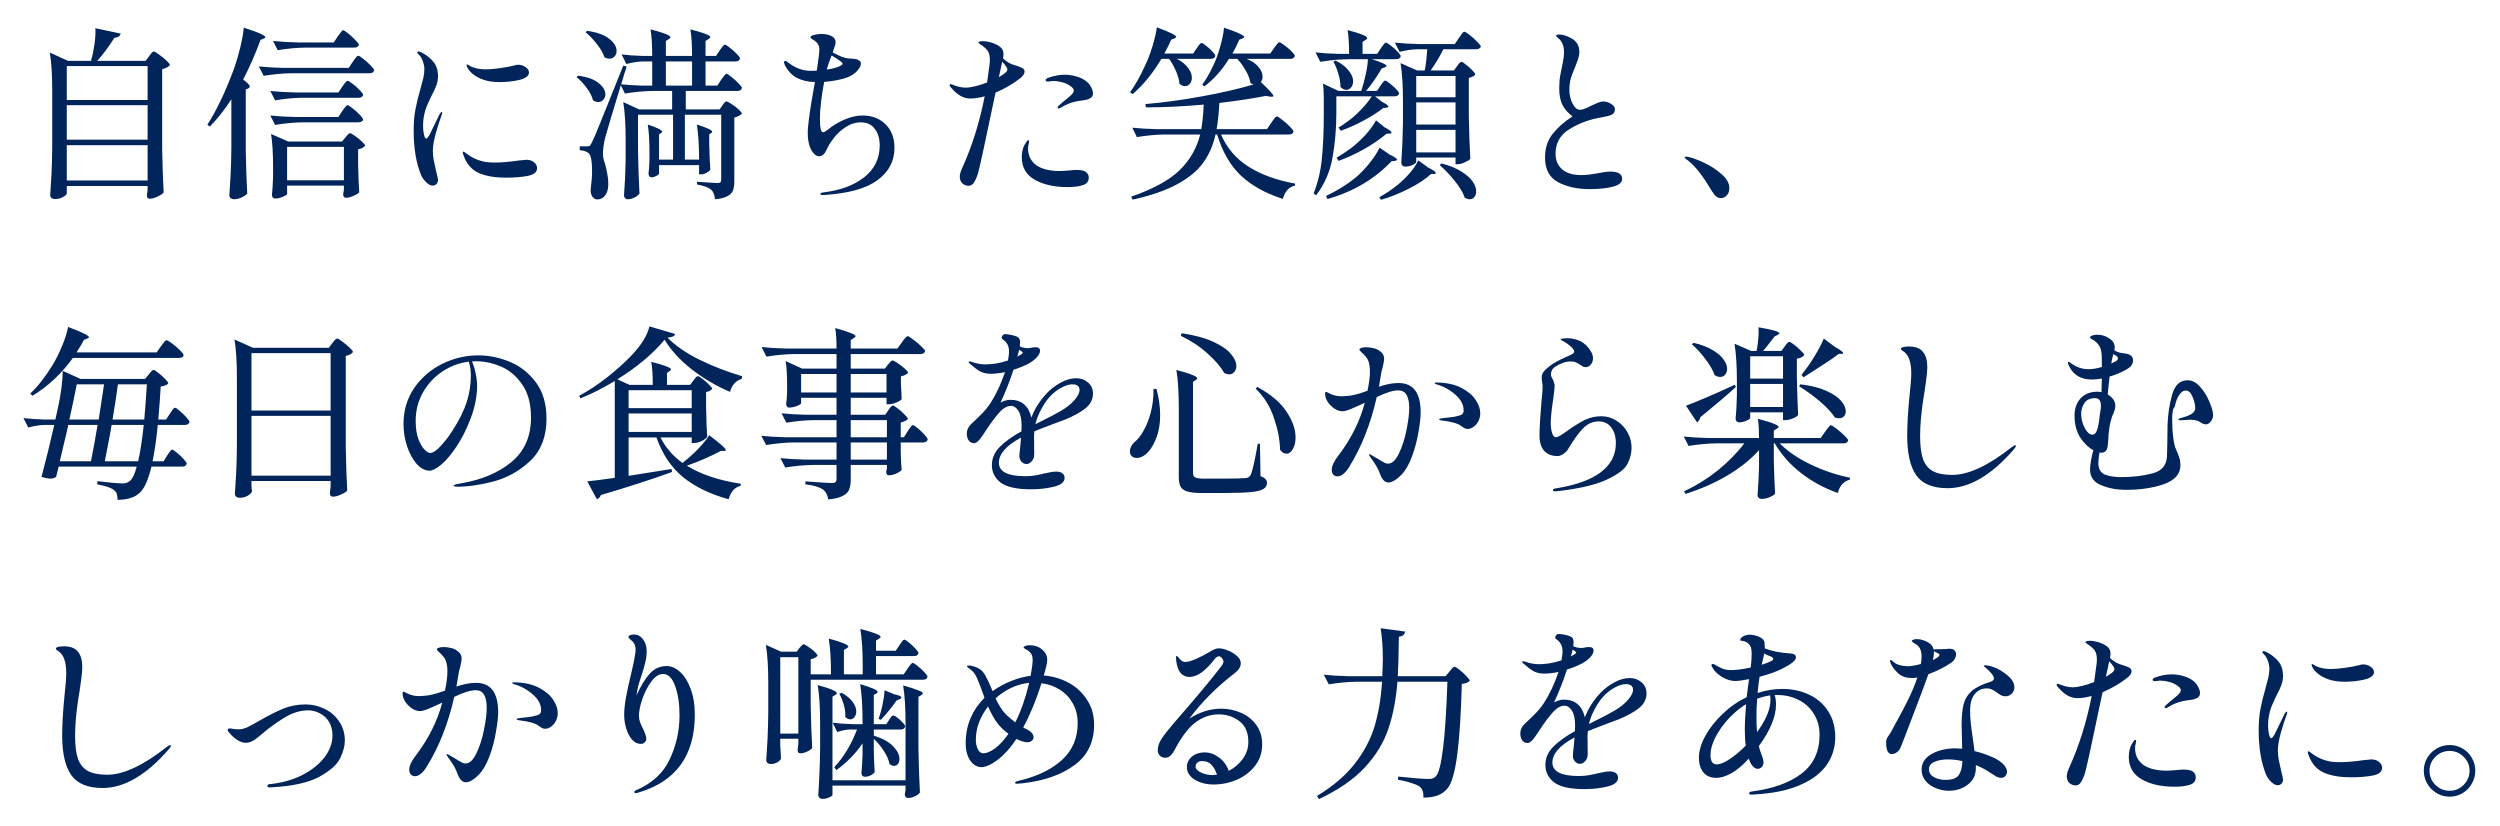 <svg width="542" height="179" viewBox="0 0 542 179" fill="none" xmlns="http://www.w3.org/2000/svg">
<g filter="url(#filter0_d_1_398)">
<path d="M32.32 12.2C32.4 12.12 32.507 11.973 32.64 11.76C32.8 11.547 32.933 11.4 33.04 11.32C33.147 11.213 33.253 11.16 33.36 11.16C33.52 11.16 33.88 11.373 34.44 11.8C35.027 12.2 35.573 12.64 36.08 13.12C36.587 13.6 36.84 13.933 36.84 14.12C36.493 14.52 35.933 14.813 35.16 15V32.32C35.213 35.627 35.32 38.76 35.48 41.72C35.267 42.013 34.84 42.307 34.2 42.6C33.56 42.92 32.973 43.08 32.44 43.08C32.227 43.08 32.067 43 31.96 42.84C31.88 42.68 31.84 42.493 31.84 42.28C31.84 42.28 31.893 41.933 32 41.24V40.32H14.48V41.92C14.48 42.16 14.2 42.427 13.64 42.72C13.107 43.013 12.52 43.16 11.88 43.16C11.613 43.16 11.373 43.08 11.16 42.92C10.973 42.76 10.88 42.573 10.88 42.36C10.987 40.787 11.08 39.267 11.16 37.8C11.24 36.307 11.293 34.36 11.32 31.96V19.6C11.32 16.24 11.147 13.507 10.8 11.4L14.76 13.2H19.72C20.04 12.133 20.293 10.947 20.48 9.64C20.667 8.307 20.733 7.133 20.68 6.12L26.16 7.28C26.107 7.547 25.96 7.76 25.72 7.92C25.48 8.08 25.173 8.173 24.8 8.2C23.627 10.067 22.387 11.733 21.08 13.2H31.56L32.32 12.2ZM32 21.68V14.32H14.48V21.68H32ZM32 30.28V22.8H14.48V30.28H32ZM14.48 31.48V39.12H32V31.48H14.48ZM50.16 21.52C48.667 23.84 47.107 25.813 45.48 27.44L44.96 27.04C47.04 23.787 49 19.64 50.84 14.6C51.293 13.293 51.72 11.813 52.12 10.16C52.52 8.48 52.76 7.093 52.84 6C54.6 6.56 55.813 7 56.48 7.32C57.173 7.64 57.52 7.88 57.52 8.04C57.52 8.173 57.413 8.28 57.2 8.36L56.48 8.64C55.387 11.653 54.133 14.52 52.72 17.24C53.68 17.96 54.16 18.467 54.16 18.76C54.16 18.893 54.053 19.027 53.84 19.16L53.28 19.4V32.56C53.333 35.867 53.44 39 53.6 41.96C53.36 42.253 52.96 42.533 52.4 42.8C51.84 43.067 51.28 43.2 50.72 43.2C50.453 43.2 50.213 43.12 50 42.96C49.813 42.8 49.72 42.613 49.72 42.4C49.827 40.827 49.92 39.307 50 37.84C50.08 36.347 50.133 34.4 50.16 32V21.52ZM73.24 7.88C73.373 7.72 73.52 7.52 73.68 7.28C73.84 7.04 73.973 6.867 74.08 6.76C74.187 6.627 74.293 6.56 74.4 6.56C74.56 6.56 74.92 6.787 75.48 7.24C76.04 7.693 76.56 8.173 77.04 8.68C77.547 9.187 77.8 9.533 77.8 9.72C77.693 10.12 77.347 10.32 76.76 10.32H66.2C64.307 10.347 62.307 10.533 60.2 10.88L59.2 8.88C60.667 9.04 62.44 9.147 64.52 9.2H72.36L73.24 7.88ZM63.16 15.88C61.267 15.907 59.267 16.093 57.16 16.44L56.12 14.4C57.587 14.56 59.36 14.667 61.44 14.72H75.6L76.48 13.4C76.587 13.267 76.72 13.08 76.88 12.84C77.067 12.573 77.213 12.387 77.32 12.28C77.453 12.147 77.573 12.08 77.68 12.08C77.84 12.08 78.2 12.307 78.76 12.76C79.347 13.213 79.88 13.693 80.36 14.2C80.867 14.707 81.12 15.053 81.12 15.24C81.013 15.667 80.68 15.88 80.12 15.88H63.16ZM65.32 21.2C63.507 21.227 61.613 21.413 59.64 21.76L58.6 19.72C60.067 19.88 61.84 19.987 63.92 20.04H73.36L74.2 18.8C74.307 18.667 74.44 18.48 74.6 18.24C74.787 18 74.933 17.827 75.04 17.72C75.147 17.587 75.253 17.52 75.36 17.52C75.52 17.52 75.88 17.733 76.44 18.16C77 18.587 77.52 19.053 78 19.56C78.48 20.04 78.72 20.373 78.72 20.56C78.64 20.987 78.293 21.2 77.68 21.2H65.32ZM74.2 24.08C74.307 23.947 74.44 23.76 74.6 23.52C74.787 23.28 74.933 23.107 75.04 23C75.147 22.867 75.253 22.8 75.36 22.8C75.52 22.8 75.88 23.027 76.44 23.48C77 23.907 77.52 24.373 78 24.88C78.48 25.387 78.72 25.733 78.72 25.92C78.693 26.107 78.573 26.253 78.36 26.36C78.173 26.467 77.947 26.52 77.68 26.52H65.64C63.747 26.547 61.747 26.733 59.64 27.08L58.6 25.04C60.067 25.2 61.84 25.307 63.92 25.36H73.36L74.2 24.08ZM62.24 42.04C62.24 42.2 61.947 42.4 61.36 42.64C60.8 42.907 60.227 43.04 59.64 43.04C59.427 43.04 59.253 42.96 59.12 42.8C59.013 42.64 58.96 42.453 58.96 42.24C59.067 41.253 59.147 39.987 59.2 38.44V36.12C59.2 33.16 59.053 30.8 58.76 29.04L62.48 30.68H74.16L74.88 29.8C74.987 29.693 75.133 29.52 75.32 29.28C75.533 29.013 75.72 28.88 75.88 28.88C76.04 28.88 76.387 29.067 76.92 29.44C77.48 29.813 77.987 30.227 78.44 30.68C78.92 31.107 79.16 31.413 79.16 31.6C79.027 31.76 78.827 31.92 78.56 32.08C78.293 32.213 77.987 32.307 77.64 32.36V35.56C77.693 38.173 77.773 40.213 77.88 41.68C77.72 41.92 77.32 42.173 76.68 42.44C76.067 42.733 75.507 42.88 75 42.88C74.787 42.88 74.627 42.8 74.52 42.64C74.44 42.48 74.4 42.293 74.4 42.08C74.4 42.08 74.453 41.76 74.56 41.12V40.24H62.24V42.04ZM62.24 31.84V39.08H74.56V31.84H62.24ZM93.8 40.24C93.373 40.24 92.907 40 92.4 39.52C91.893 39.04 91.507 38.48 91.24 37.84C90.2 35.227 89.68 32.053 89.68 28.32C89.68 26.56 89.813 25 90.08 23.64C90.347 22.253 90.707 20.787 91.16 19.24C91.453 18.2 91.667 17.387 91.8 16.8C91.933 16.187 92 15.587 92 15C92 14.44 91.893 13.88 91.68 13.32C91.493 12.733 91.227 12.267 90.88 11.92C90.827 11.867 90.747 11.787 90.64 11.68C90.533 11.547 90.48 11.427 90.48 11.32C90.48 11.213 90.56 11.16 90.72 11.16C90.88 11.16 91.093 11.227 91.36 11.36C92.427 11.893 93.293 12.573 93.96 13.4C94.627 14.2 94.96 15.253 94.96 16.56C94.96 17.2 94.84 17.853 94.6 18.52C94.36 19.187 94 19.96 93.52 20.84C93.253 21.373 92.987 21.947 92.72 22.56C92.453 23.147 92.253 23.707 92.12 24.24C91.853 25.2 91.72 26.227 91.72 27.32C91.72 27.987 91.787 28.613 91.92 29.2C92.053 29.76 92.227 30.04 92.44 30.04C92.547 30.04 92.667 29.933 92.8 29.72C92.96 29.48 93.067 29.32 93.12 29.24L95.32 24.72C95.507 24.427 95.653 24.28 95.76 24.28C95.84 24.28 95.88 24.333 95.88 24.44L95.76 24.92C95.36 25.987 94.933 27.307 94.48 28.88C94.053 30.427 93.84 31.693 93.84 32.68C93.84 33.373 93.907 34.067 94.04 34.76C94.173 35.453 94.36 36.307 94.6 37.32C94.84 38.227 94.96 38.787 94.96 39C94.96 39.4 94.84 39.707 94.6 39.92C94.387 40.133 94.12 40.24 93.8 40.24ZM108.32 17.8C106.933 17.8 105.76 17.627 104.8 17.28C103.947 16.987 103.213 16.6 102.6 16.12C101.987 15.613 101.56 15.12 101.32 14.64C101.213 14.427 101.16 14.253 101.16 14.12C101.16 14.013 101.2 13.96 101.28 13.96C101.333 13.96 101.467 14.027 101.68 14.16C101.893 14.293 102.08 14.4 102.24 14.48C103.147 14.853 104.173 15.04 105.32 15.04C106.067 15.04 107.04 14.96 108.24 14.8C109.44 14.64 110.467 14.453 111.32 14.24C111.72 14.107 112.053 14.04 112.32 14.04C112.933 14.04 113.48 14.213 113.96 14.56C114.44 14.88 114.68 15.267 114.68 15.72C114.68 16.44 114 16.973 112.64 17.32C111.28 17.64 109.84 17.8 108.32 17.8ZM109.56 38.52C107.373 38.52 105.493 38.2 103.92 37.56C102.373 36.893 101.267 35.693 100.6 33.96C100.413 33.507 100.32 33.2 100.32 33.04C100.32 32.933 100.373 32.88 100.48 32.88C100.56 32.88 100.667 32.933 100.8 33.04C100.933 33.147 101.04 33.227 101.12 33.28C102.16 34.107 103.36 34.68 104.72 35C105.36 35.16 106.267 35.24 107.44 35.24C108.72 35.24 110.387 35.093 112.44 34.8C113.453 34.693 114 34.64 114.08 34.64C114.8 34.64 115.373 34.827 115.8 35.2C116.227 35.573 116.44 35.987 116.44 36.44C116.44 37.293 115.787 37.853 114.48 38.12C113.2 38.387 111.56 38.52 109.56 38.52ZM157.52 22C157.68 22 158.04 22.187 158.6 22.56C159.16 22.907 159.667 23.293 160.12 23.72C160.6 24.147 160.84 24.453 160.84 24.64C160.707 24.8 160.493 24.96 160.2 25.12C159.907 25.28 159.573 25.4 159.2 25.48V39.28C159.2 40.107 159.107 40.773 158.92 41.28C158.733 41.787 158.333 42.2 157.72 42.52C157.107 42.867 156.2 43.093 155 43.2C154.92 42.213 154.64 41.52 154.16 41.12C153.627 40.64 152.613 40.267 151.12 40V39.4C153.627 39.587 155.12 39.68 155.6 39.68C155.893 39.68 156.093 39.627 156.2 39.52C156.307 39.387 156.36 39.173 156.36 38.88V24.88H148.48V34.6H151.56C151.56 31.56 151.4 29.027 151.08 27C153.293 27.693 154.4 28.213 154.4 28.56C154.4 28.667 154.333 28.76 154.2 28.84L153.76 29.12V31.2C153.813 33.547 153.893 35.4 154 36.76C153.867 37 153.587 37.24 153.16 37.48C152.76 37.693 152.373 37.8 152 37.8H151.56V35.8H142.88V37.64C142.88 37.773 142.68 37.947 142.28 38.16C141.907 38.347 141.547 38.44 141.2 38.44C141.013 38.44 140.867 38.36 140.76 38.2C140.653 38.04 140.6 37.853 140.6 37.64C140.68 36.973 140.733 36.307 140.76 35.64C140.76 35.24 140.773 34.92 140.8 34.68V32.8C140.8 30.533 140.68 28.6 140.44 27C142.52 27.693 143.56 28.213 143.56 28.56C143.56 28.64 143.48 28.733 143.32 28.84L142.88 29.12V34.6H145.92V24.88H138.32V32.56C138.373 35.867 138.48 39 138.64 41.96C138.453 42.253 138.107 42.533 137.6 42.8C137.093 43.067 136.573 43.2 136.04 43.2C135.853 43.2 135.68 43.12 135.52 42.96C135.36 42.8 135.28 42.613 135.28 42.4C135.467 40.08 135.587 37.493 135.64 34.64V30.32C135.64 26.96 135.467 24.227 135.12 22.12L138.56 23.72H145.72V19.72H141.48C139.587 19.747 137.587 19.933 135.48 20.28L134.6 18.48C132.893 24.053 131.76 27.84 131.2 29.84C130.88 31.2 130.72 32.36 130.72 33.32C130.72 33.667 130.76 34.04 130.84 34.44C130.947 34.84 131.067 35.24 131.2 35.64C131.413 36.44 131.573 37.16 131.68 37.8C131.813 38.413 131.88 39.107 131.88 39.88C131.88 40.92 131.667 41.733 131.24 42.32C130.813 42.933 130.227 43.24 129.48 43.24C129.107 43.24 128.773 43.067 128.48 42.72C128.213 42.373 128.067 41.88 128.04 41.24C128.253 39.587 128.36 38.173 128.36 37C128.36 35.96 128.293 35.107 128.16 34.44C128.027 33.773 127.827 33.347 127.56 33.16C127.16 32.84 126.533 32.64 125.68 32.56V31.72H127.32C127.587 31.72 127.773 31.68 127.88 31.6C127.987 31.493 128.133 31.253 128.32 30.88C128.667 30.213 129.293 28.747 130.2 26.48C131.133 24.213 132.773 20.133 135.12 14.24L135.84 14.4C135.733 14.88 135.573 15.4 135.36 15.96L134.68 18.28C135.987 18.413 137.493 18.507 139.2 18.56H141.4V13.32H139.4C138.28 13.347 137.08 13.533 135.8 13.88L134.76 11.8C135.987 11.96 137.48 12.067 139.24 12.12H141.4C141.4 9.827 141.28 7.907 141.04 6.36C143.92 7.107 145.36 7.68 145.36 8.08C145.36 8.187 145.253 8.307 145.04 8.44L144.36 8.88V12.12H150.04C150.04 9.827 149.92 7.907 149.68 6.36C152.56 7.107 154 7.667 154 8.04C154 8.173 153.88 8.307 153.64 8.44L152.96 8.88V12.12H155.24L156.04 10.92C156.12 10.787 156.24 10.613 156.4 10.4C156.587 10.16 156.733 9.987 156.84 9.88C156.947 9.747 157.053 9.68 157.16 9.68C157.32 9.68 157.667 9.893 158.2 10.32C158.76 10.747 159.267 11.2 159.72 11.68C160.2 12.16 160.44 12.493 160.44 12.68C160.333 13.107 160 13.32 159.44 13.32H152.96V18.56H155.52L156.36 17.28C156.467 17.147 156.6 16.96 156.76 16.72C156.947 16.48 157.093 16.307 157.2 16.2C157.307 16.067 157.413 16 157.52 16C157.68 16 158.027 16.227 158.56 16.68C159.12 17.107 159.64 17.573 160.12 18.08C160.6 18.56 160.84 18.893 160.84 19.08C160.76 19.507 160.427 19.72 159.84 19.72H148.68V23.72H156L156.6 22.88C156.68 22.773 156.773 22.64 156.88 22.48C157.013 22.32 157.12 22.2 157.2 22.12C157.307 22.04 157.413 22 157.52 22ZM131.04 12.4C130.747 11.493 130.2 10.547 129.4 9.56C128.627 8.547 127.813 7.693 126.96 7L127.28 6.68C129.467 7 131.08 7.587 132.12 8.44C133.16 9.267 133.68 10.133 133.68 11.04C133.68 11.52 133.533 11.92 133.24 12.24C132.947 12.56 132.587 12.72 132.16 12.72C131.76 12.72 131.387 12.613 131.04 12.4ZM144.36 13.32V18.56H150.04V13.32H144.36ZM128.56 21.72C128.347 20.867 127.893 19.987 127.2 19.08C126.533 18.147 125.8 17.36 125 16.72L125.32 16.4C127.32 16.667 128.8 17.2 129.76 18C130.747 18.773 131.24 19.587 131.24 20.44C131.24 20.893 131.093 21.293 130.8 21.64C130.507 21.96 130.147 22.12 129.72 22.12C129.32 22.12 128.933 21.987 128.56 21.72ZM187 25.04C189.053 25.04 190.72 25.68 192 26.96C193.28 28.213 193.92 29.92 193.92 32.08C193.92 34.96 192.667 37.307 190.16 39.12C187.68 40.907 183.827 41.96 178.6 42.28H178.36C178.013 42.28 177.84 42.2 177.84 42.04C177.84 41.88 178.053 41.773 178.48 41.72C182.213 41.267 185.187 40.16 187.4 38.4C189.613 36.64 190.72 34.347 190.72 31.52C190.72 30.027 190.36 28.827 189.64 27.92C188.947 26.987 187.933 26.52 186.6 26.52C185.48 26.52 184.413 26.853 183.4 27.52C182.387 28.16 181.52 28.947 180.8 29.88C180.08 30.813 179.547 31.68 179.2 32.48C178.773 33.413 178.24 33.88 177.6 33.88C177.147 33.88 176.733 33.653 176.36 33.2C175.533 32.213 175.12 30.747 175.12 28.8C175.12 27.227 175.573 23.907 176.48 18.84L176.68 17.8C175.107 17.747 173.773 17.427 172.68 16.84C171.587 16.227 170.733 15.293 170.12 14.04C170.013 13.773 169.96 13.613 169.96 13.56C169.96 13.453 169.987 13.373 170.04 13.32C170.093 13.24 170.16 13.2 170.24 13.2C170.373 13.2 170.627 13.347 171 13.64C172.467 14.787 174.08 15.36 175.84 15.36C176.373 15.36 176.787 15.347 177.08 15.32C177.453 12.84 177.64 11.32 177.64 10.76C177.64 10.28 177.533 9.88 177.32 9.56C177.133 9.24 176.827 8.947 176.4 8.68C176.32 8.627 176.187 8.547 176 8.44C175.813 8.307 175.72 8.173 175.72 8.04C175.72 7.853 175.987 7.693 176.52 7.56C177.053 7.427 177.573 7.36 178.08 7.36C178.933 7.36 179.653 7.507 180.24 7.8C180.853 8.093 181.16 8.56 181.16 9.2C181.16 9.493 180.947 10.213 180.52 11.36C181.96 12.16 183.107 12.6 183.96 12.68C184.093 12.68 184.36 12.693 184.76 12.72C185.16 12.747 185.467 12.787 185.68 12.84C185.893 12.893 186.053 12.973 186.16 13.08C186.48 13.213 186.64 13.453 186.64 13.8C186.64 14.253 186.373 14.773 185.84 15.36C185.307 15.947 184.613 16.413 183.76 16.76C183.2 16.973 182.467 17.173 181.56 17.36C180.653 17.547 179.693 17.68 178.68 17.76C178.067 21.013 177.76 23.693 177.76 25.8C177.76 27.72 177.987 28.68 178.44 28.68C178.627 28.68 178.973 28.493 179.48 28.12C180.44 27.293 181.613 26.573 183 25.96C184.413 25.347 185.747 25.04 187 25.04ZM180.28 12.04C179.747 13.427 179.4 14.44 179.24 15.08C180.44 14.92 181.4 14.667 182.12 14.32C182.28 14.24 182.413 14.16 182.52 14.08C182.627 14 182.68 13.92 182.68 13.84C182.68 13.787 182.613 13.667 182.48 13.48C182.24 13.267 181.907 13.027 181.48 12.76C181.053 12.467 180.653 12.227 180.28 12.04ZM222.12 15.56C222.12 16.013 221.773 16.507 221.08 17.04C219.56 18.213 217.813 19.227 215.84 20.08C215.76 20.533 215.613 21.213 215.4 22.12C213.453 31.48 212.32 36.667 212 37.68C211.707 38.587 211.4 39.253 211.08 39.68C210.787 40.08 210.427 40.28 210 40.28C209.493 40.28 209.04 40.107 208.64 39.76C208.267 39.387 208.08 38.893 208.08 38.28C208.08 37.827 208.24 37.24 208.56 36.52C210.72 31.8 212.36 26.587 213.48 20.88C212.36 21.2 211.307 21.36 210.32 21.36C208.88 21.36 207.493 20.56 206.16 18.96C205.973 18.773 205.88 18.613 205.88 18.48C205.88 18.32 205.96 18.24 206.12 18.24C206.2 18.24 206.4 18.307 206.72 18.44C207.68 18.813 208.56 19 209.36 19C209.947 19 210.667 18.893 211.52 18.68C212.267 18.493 213.093 18.227 214 17.88C214.133 17 214.307 15.733 214.52 14.08C214.573 13.707 214.6 13.333 214.6 12.96C214.6 12.107 214.44 11.453 214.12 11C213.8 10.547 213.24 10.067 212.44 9.56C212.227 9.427 212.12 9.307 212.12 9.2C212.12 9.12 212.213 9.053 212.4 9C212.613 8.947 212.853 8.92 213.12 8.92C213.467 8.92 213.88 8.973 214.36 9.08C214.867 9.187 215.32 9.333 215.72 9.52C216.28 9.76 216.72 10.04 217.04 10.36C217.387 10.68 217.56 11.16 217.56 11.8C217.56 11.96 217.547 12.107 217.52 12.24C217.493 12.373 217.467 12.493 217.44 12.6C217.76 12.973 218.253 13.347 218.92 13.72C219.213 13.88 219.733 14.067 220.48 14.28C221.04 14.467 221.453 14.64 221.72 14.8C221.987 14.96 222.12 15.213 222.12 15.56ZM216.56 16.72C217.787 16.027 218.4 15.493 218.4 15.12C218.4 14.88 218.307 14.64 218.12 14.4C217.96 14.16 217.68 13.813 217.28 13.36L216.56 16.72ZM235.08 17.32C235.693 17.693 236.16 18.173 236.48 18.76C236.8 19.32 236.96 19.827 236.96 20.28C236.96 21.053 236.32 21.533 235.04 21.72C234.853 21.747 234.48 21.8 233.92 21.88C233.387 21.96 232.907 22.067 232.48 22.2C232.027 22.333 231.547 22.52 231.04 22.76C230.56 23 230.2 23.2 229.96 23.36C229.773 23.467 229.613 23.52 229.48 23.52C229.347 23.52 229.28 23.467 229.28 23.36C229.28 23.253 229.347 23.12 229.48 22.96C229.64 22.8 229.987 22.493 230.52 22.04C231.293 21.427 231.867 20.947 232.24 20.6C232.613 20.227 232.8 19.893 232.8 19.6C232.8 19.333 232.6 19.053 232.2 18.76C231.613 18.307 230.973 18 230.28 17.84C229.587 17.653 228.96 17.56 228.4 17.56C228.133 17.56 227.88 17.587 227.64 17.64C227.427 17.667 227.293 17.68 227.24 17.68C226.867 17.68 226.68 17.573 226.68 17.36C226.68 17.2 226.853 17.04 227.2 16.88C228.48 16.427 229.68 16.2 230.8 16.2C231.653 16.2 232.44 16.307 233.16 16.52C233.907 16.707 234.547 16.973 235.08 17.32ZM233.44 36.84C234.667 36.84 235.44 37.107 235.76 37.64C235.947 37.853 236.04 38.147 236.04 38.52C236.04 39.32 235.627 39.853 234.8 40.12C234 40.413 232.88 40.56 231.44 40.56C228.56 40.56 226.187 40.027 224.32 38.96C222.453 37.893 221.52 36.267 221.52 34.08C221.52 33.547 221.573 33.053 221.68 32.6C221.787 32.147 221.907 31.8 222.04 31.56C222.2 31.267 222.36 31 222.52 30.76C222.68 30.52 222.827 30.4 222.96 30.4C223.067 30.4 223.12 30.48 223.12 30.64C223.12 30.747 223.093 30.907 223.04 31.12C222.987 31.307 222.947 31.48 222.92 31.64C222.893 31.8 222.88 32 222.88 32.24C222.88 32.773 222.987 33.347 223.2 33.96C223.44 34.573 223.853 35.133 224.44 35.64C224.893 36.04 225.587 36.387 226.52 36.68C227.48 36.947 228.56 37.08 229.76 37.08C230.027 37.08 230.333 37.067 230.68 37.04C231.053 37.013 231.413 36.987 231.76 36.96C232.48 36.88 233.04 36.84 233.44 36.84ZM259.44 10.48C259.547 10.347 259.653 10.187 259.76 10C259.893 9.813 260.027 9.653 260.16 9.52C260.293 9.387 260.413 9.32 260.52 9.32C260.68 9.32 261 9.52 261.48 9.92C261.987 10.293 262.44 10.707 262.84 11.16C263.267 11.613 263.48 11.933 263.48 12.12C263.373 12.547 263.04 12.76 262.48 12.76H255.16C256.28 13.347 257.093 14.013 257.6 14.76C258.133 15.48 258.4 16.173 258.4 16.84C258.4 17.373 258.253 17.813 257.96 18.16C257.693 18.507 257.347 18.68 256.92 18.68C256.493 18.68 256.093 18.507 255.72 18.16C255.64 17.333 255.387 16.427 254.96 15.44C254.533 14.453 254.04 13.56 253.48 12.76H251.8C249.933 15.88 247.853 18.427 245.56 20.4L245 20C246.147 18.4 247.213 16.507 248.2 14.32C248.787 13.147 249.333 11.733 249.84 10.08C250.347 8.427 250.667 7.04 250.8 5.92C252.373 6.507 253.467 6.96 254.08 7.28C254.693 7.6 255 7.84 255 8C255 8.107 254.88 8.213 254.64 8.32L253.92 8.6C253.573 9.427 253.08 10.427 252.44 11.6H258.68L259.44 10.48ZM275.6 26.64C275.733 26.453 275.88 26.24 276.04 26C276.227 25.733 276.373 25.547 276.48 25.44C276.613 25.307 276.733 25.24 276.84 25.24C277 25.24 277.373 25.48 277.96 25.96C278.573 26.413 279.133 26.907 279.64 27.44C280.173 27.973 280.44 28.333 280.44 28.52C280.333 28.947 280 29.16 279.44 29.16H264.72C266 32.12 268 34.453 270.72 36.16C273.44 37.867 276.787 39.08 280.76 39.8V40.24C280.093 40.373 279.533 40.693 279.08 41.2C278.653 41.707 278.333 42.347 278.12 43.12C274.36 41.92 271.32 40.227 269 38.04C266.707 35.853 265 32.893 263.88 29.16H263.52C263.013 31.48 262.133 33.507 260.88 35.24C259.653 36.973 257.8 38.52 255.32 39.88C252.867 41.24 249.613 42.373 245.56 43.28L245.24 42.64C249.987 40.987 253.48 39.08 255.72 36.92C257.96 34.733 259.453 32.147 260.2 29.16H252.48C250.587 29.187 248.587 29.373 246.48 29.72L245.48 27.68C246.947 27.84 248.72 27.947 250.8 28H260.44C260.707 26.427 260.88 24.653 260.96 22.68C256.373 23.08 252.2 23.28 248.44 23.28L248.32 22.56C252.187 22.24 256.293 21.68 260.64 20.88C264.987 20.08 268.693 19.227 271.76 18.32C271.493 18.24 271.267 18.12 271.08 17.96C270.973 17.133 270.64 16.253 270.08 15.32C269.547 14.36 268.933 13.507 268.24 12.76H266.44C264.92 15.213 263.147 17.2 261.12 18.72L260.64 18.36C261.493 17.187 262.267 15.853 262.96 14.36C263.547 13.187 264.067 11.787 264.52 10.16C265 8.507 265.28 7.12 265.36 6C267.013 6.56 268.16 7 268.8 7.32C269.44 7.64 269.76 7.88 269.76 8.04C269.76 8.12 269.64 8.213 269.4 8.32L268.68 8.6C268.333 9.427 267.84 10.427 267.2 11.6H275.4L276.24 10.4C276.32 10.267 276.44 10.093 276.6 9.88C276.787 9.64 276.933 9.467 277.04 9.36C277.147 9.227 277.253 9.16 277.36 9.16C277.52 9.16 277.88 9.373 278.44 9.8C279 10.2 279.52 10.64 280 11.12C280.48 11.6 280.72 11.933 280.72 12.12C280.613 12.547 280.28 12.76 279.72 12.76H270.28C271.48 13.267 272.347 13.867 272.88 14.56C273.44 15.253 273.72 15.933 273.72 16.6C273.72 17.08 273.6 17.48 273.36 17.8C275.173 19.507 276.08 20.507 276.08 20.8C276.08 20.88 276.013 20.933 275.88 20.96C275.773 20.987 275.627 20.987 275.44 20.96L274.4 20.8C271.52 21.36 268.173 21.867 264.36 22.32C264.227 24.693 264.027 26.587 263.76 28H274.68L275.6 26.64ZM289.72 20.88V24.4C289.72 27.867 289.44 31.133 288.88 34.2C288.347 37.24 287.16 39.96 285.32 42.36L284.8 41.92C285.76 39.467 286.36 36.893 286.6 34.2C286.867 31.48 287 28.213 287 24.4V21.36C287 20 286.933 18.92 286.8 18.12L290.2 19.72H295.12C295.493 18.6 295.813 17.413 296.08 16.16C296.373 14.88 296.533 13.773 296.56 12.84H292.24C290.347 12.867 288.347 13.053 286.24 13.4L285.2 11.36C286.56 11.52 288.213 11.627 290.16 11.68H292.48C292.48 9.52 292.373 7.8 292.16 6.52C294.987 7.267 296.4 7.84 296.4 8.24C296.4 8.373 296.293 8.507 296.08 8.64L295.4 9.08V11.68H298.56L299.36 10.48C299.44 10.347 299.56 10.173 299.72 9.96C299.907 9.72 300.053 9.547 300.16 9.44C300.267 9.307 300.373 9.24 300.48 9.24C300.64 9.24 300.987 9.453 301.52 9.88C302.053 10.28 302.547 10.72 303 11.2C303.453 11.68 303.68 12.013 303.68 12.2C303.573 12.627 303.227 12.84 302.64 12.84H297.44C299.547 13.507 300.6 14 300.6 14.32C300.6 14.4 300.48 14.493 300.24 14.6L299.56 14.84C298.467 16.707 297.333 18.333 296.16 19.72H298.52L299.28 18.6C299.36 18.493 299.467 18.333 299.6 18.12C299.76 17.907 299.893 17.747 300 17.64C300.107 17.533 300.213 17.48 300.32 17.48C300.48 17.48 300.8 17.68 301.28 18.08C301.787 18.453 302.253 18.867 302.68 19.32C303.107 19.747 303.32 20.053 303.32 20.24C303.24 20.667 302.907 20.88 302.32 20.88H298.12L299.56 22.04C300.52 22.52 301 22.88 301 23.12C301 23.227 300.853 23.307 300.56 23.36L299.92 23.4C298.693 24.36 297.253 25.28 295.6 26.16C293.947 27.04 292.307 27.773 290.68 28.36L290.2 27.64C290.813 27.293 291.413 26.893 292 26.44C293.013 25.747 294.013 24.88 295 23.84C296.013 22.8 296.813 21.813 297.4 20.88H289.72ZM317.48 6.88C317.64 6.88 318.013 7.107 318.6 7.56C319.187 8.013 319.733 8.507 320.24 9.04C320.773 9.547 321.04 9.893 321.04 10.08C320.933 10.48 320.587 10.68 320 10.68H312.92C312.093 12.333 311.173 13.867 310.16 15.28H315.2L315.88 14.36C315.933 14.28 316.027 14.147 316.16 13.96C316.293 13.773 316.413 13.64 316.52 13.56C316.627 13.453 316.733 13.4 316.84 13.4C317 13.4 317.32 13.6 317.8 14C318.307 14.373 318.773 14.787 319.2 15.24C319.627 15.667 319.84 15.973 319.84 16.16C319.733 16.32 319.547 16.467 319.28 16.6C319.04 16.733 318.76 16.827 318.44 16.88V25.04C318.493 28.347 318.6 31.48 318.76 34.44C318.573 34.68 318.173 34.933 317.56 35.2C316.973 35.467 316.453 35.6 316 35.6H315.56V34.16H307.04V35.08C307.04 35.267 306.787 35.493 306.28 35.76C305.773 36 305.227 36.12 304.64 36.12C304.4 36.12 304.2 36.04 304.04 35.88C303.88 35.72 303.8 35.533 303.8 35.32C303.987 32.707 304.107 29.813 304.16 26.64V21.88C304.16 18.52 303.987 15.787 303.64 13.68L307.24 15.28H308.88C309.12 14.08 309.307 12.547 309.44 10.68H307.28C306.08 10.707 304.8 10.893 303.44 11.24L302.4 9.24C303.867 9.4 305.64 9.507 307.72 9.56H315.4L316.28 8.24C316.36 8.133 316.493 7.947 316.68 7.68C316.867 7.413 317.013 7.213 317.12 7.08C317.253 6.947 317.373 6.88 317.48 6.88ZM291.88 19.48C291.453 19.48 291.027 19.267 290.6 18.84C290.627 17.987 290.48 17.053 290.16 16.04C289.867 15 289.507 14.107 289.08 13.36L289.52 13.12C290.827 13.76 291.787 14.493 292.4 15.32C293.04 16.12 293.36 16.88 293.36 17.6C293.36 18.133 293.213 18.587 292.92 18.96C292.627 19.307 292.28 19.48 291.88 19.48ZM315.56 21.08V16.48H307.04V21.08H315.56ZM307.04 27H315.56V22.2H307.04V27ZM300.24 27.64C301.2 28.12 301.68 28.493 301.68 28.76C301.68 28.893 301.533 28.96 301.24 28.96L300.6 29C299.16 30.2 297.52 31.32 295.68 32.36C293.867 33.373 292.04 34.213 290.2 34.88L289.76 34.2C290.64 33.693 291.653 33.027 292.8 32.2C293.893 31.373 294.96 30.4 296 29.28C297.04 28.133 297.813 27.067 298.32 26.08L300.24 27.64ZM307.04 33.04H315.56V28.16H307.04V33.04ZM301.68 34.96C298.053 38.8 293.427 41.533 287.8 43.16L287.48 42.48C289.88 41.36 292.027 40.027 293.92 38.48C294.933 37.627 295.933 36.587 296.92 35.36C297.907 34.133 298.627 33.013 299.08 32L301.28 33.52C302.347 34 302.88 34.373 302.88 34.64C302.88 34.747 302.72 34.827 302.4 34.88L301.68 34.96ZM309.68 36.36C310.747 36.867 311.28 37.253 311.28 37.52C311.28 37.653 311.147 37.72 310.88 37.72H310.24C309.12 38.787 307.533 39.84 305.48 40.88C303.453 41.92 301.427 42.733 299.4 43.32L299.04 42.76C300.187 42.12 301.213 41.453 302.12 40.76C303.267 39.933 304.333 38.973 305.32 37.88C306.333 36.76 307.053 35.72 307.48 34.76L309.68 36.36ZM312.52 35.44C314.28 35.893 315.72 36.48 316.84 37.2C317.96 37.893 318.773 38.613 319.28 39.36C319.787 40.107 320.04 40.813 320.04 41.48C320.04 41.987 319.907 42.4 319.64 42.72C319.4 43.04 319.067 43.2 318.64 43.2C318.347 43.2 317.987 43.093 317.56 42.88C317.187 41.76 316.467 40.547 315.4 39.24C314.36 37.933 313.267 36.787 312.12 35.8L312.52 35.44ZM344.6 41C341.933 41 339.653 40.493 337.76 39.48C335.893 38.467 334.96 36.693 334.96 34.16C334.96 32.133 335.507 30.427 336.6 29.04C337.72 27.627 339.16 26.36 340.92 25.24C339.88 24.44 339.133 23.573 338.68 22.64C338.253 21.707 338.04 20.533 338.04 19.12C338.04 18.053 338.12 17.093 338.28 16.24C338.467 15.36 338.573 14.827 338.6 14.64C338.733 14.08 338.84 13.52 338.92 12.96C339.027 12.373 339.08 11.827 339.08 11.32C339.08 10.173 338.773 9.253 338.16 8.56C337.973 8.373 337.787 8.213 337.6 8.08C337.44 7.92 337.36 7.813 337.36 7.76C337.36 7.573 337.56 7.48 337.96 7.48C338.227 7.48 338.547 7.52 338.92 7.6C339.293 7.68 339.613 7.787 339.88 7.92C340.707 8.24 341.333 8.667 341.76 9.2C342.187 9.733 342.4 10.427 342.4 11.28C342.4 11.733 342.333 12.16 342.2 12.56C342.093 12.96 341.947 13.373 341.76 13.8C341.6 14.2 341.48 14.52 341.4 14.76C341.32 14.973 341.16 15.36 340.92 15.92C340.707 16.453 340.533 17.013 340.4 17.6C340.293 18.187 340.24 18.813 340.24 19.48C340.24 20.52 340.467 21.507 340.92 22.44C341.4 23.347 341.933 23.8 342.52 23.8C342.84 23.8 343.2 23.72 343.6 23.56C344 23.4 344.52 23.16 345.16 22.84C345.32 22.76 345.667 22.6 346.2 22.36C346.76 22.12 347.2 22 347.52 22C348.16 22 348.747 22.173 349.28 22.52C349.84 22.867 350.12 23.253 350.12 23.68C350.12 24.24 349.88 24.64 349.4 24.88C348.92 25.093 348.133 25.293 347.04 25.48C344.613 25.88 342.373 26.707 340.32 27.96C338.267 29.187 337.24 30.987 337.24 33.36C337.24 34.72 337.707 35.827 338.64 36.68C339.573 37.533 340.987 37.96 342.88 37.96C343.76 37.96 344.92 37.827 346.36 37.56C347.56 37.32 348.493 37.2 349.16 37.2C350.84 37.2 351.68 37.733 351.68 38.8C351.68 39.573 351 40.133 349.64 40.48C348.307 40.827 346.627 41 344.6 41ZM371.2 41.52C370.293 40 369.44 38.707 368.64 37.64C367.867 36.573 366.973 35.627 365.96 34.8C365.853 34.72 365.707 34.613 365.52 34.48C365.333 34.347 365.24 34.24 365.24 34.16C365.24 34.027 365.347 33.96 365.56 33.96C365.747 33.96 365.987 34 366.28 34.08C367.16 34.293 368.293 34.733 369.68 35.4C371.067 36.067 372.28 36.88 373.32 37.84C374.387 38.773 374.92 39.747 374.92 40.76C374.92 41.48 374.72 42.027 374.32 42.4C373.947 42.773 373.533 42.96 373.08 42.96C372.387 42.96 371.76 42.48 371.2 41.52ZM34.88 75.08C35.013 74.92 35.147 74.747 35.28 74.56C35.44 74.347 35.587 74.16 35.72 74C35.88 73.84 36.013 73.76 36.12 73.76C36.28 73.76 36.667 73.987 37.28 74.44C37.893 74.893 38.467 75.387 39 75.92C39.533 76.427 39.8 76.773 39.8 76.96C39.773 77.387 39.44 77.6 38.8 77.6H15.8C13.32 81.04 10.4 83.773 7.04 85.8L6.56 85.32C8.293 83.667 9.92 81.587 11.44 79.08C12.133 77.933 12.813 76.56 13.48 74.96C14.147 73.333 14.573 71.973 14.76 70.88C16.467 71.52 17.64 72.013 18.28 72.36C18.947 72.68 19.28 72.933 19.28 73.12C19.28 73.2 19.16 73.293 18.92 73.4L18.2 73.68C17.88 74.32 17.347 75.227 16.6 76.4H33.96L34.88 75.08ZM36.84 89.68C36.92 89.573 37.04 89.4 37.2 89.16C37.36 88.893 37.493 88.707 37.6 88.6C37.733 88.467 37.853 88.4 37.96 88.4C38.12 88.4 38.453 88.627 38.96 89.08C39.493 89.507 39.973 89.973 40.4 90.48C40.853 90.96 41.08 91.293 41.08 91.48C40.973 91.907 40.653 92.12 40.12 92.12H34.2C33.933 95 33.56 97.627 33.08 100H35.48L36.24 98.76C36.347 98.627 36.467 98.44 36.6 98.2C36.76 97.96 36.893 97.787 37 97.68C37.107 97.547 37.213 97.48 37.32 97.48C37.48 97.48 37.813 97.693 38.32 98.12C38.853 98.547 39.347 99.013 39.8 99.52C40.253 100 40.48 100.333 40.48 100.52C40.373 100.947 40.053 101.16 39.52 101.16H32.84C32.173 103.88 31.387 105.707 30.48 106.64C29.867 107.28 29.147 107.72 28.32 107.96C27.52 108.227 26.573 108.36 25.48 108.36C25.48 107.827 25.427 107.4 25.32 107.08C25.24 106.787 25.067 106.533 24.8 106.32C24.507 106.053 24.013 105.8 23.32 105.56C22.653 105.347 21.907 105.16 21.08 105L21.12 104.32C23.813 104.64 25.613 104.8 26.52 104.8C26.92 104.8 27.227 104.76 27.44 104.68C27.68 104.6 27.947 104.44 28.24 104.2C28.773 103.693 29.24 102.68 29.64 101.16H12.72L12.16 103.4C11.813 103.64 11.387 103.76 10.88 103.76C10.427 103.76 9.8 103.64 9 103.4C9.987 99.667 10.907 95.907 11.76 92.12H9.72C8.6 92.147 7.4 92.333 6.12 92.68L5.08 90.64C6.387 90.8 7.96 90.907 9.8 90.96H12L12.6 88.24C12.893 86.907 13.133 85.533 13.32 84.12C13.507 82.707 13.6 81.467 13.6 80.4L17.48 82.16H31.44L32.24 81.2C32.347 81.067 32.507 80.867 32.72 80.6C32.96 80.333 33.16 80.2 33.32 80.2C33.48 80.2 33.813 80.413 34.32 80.84C34.853 81.24 35.347 81.68 35.8 82.16C36.253 82.613 36.48 82.933 36.48 83.12C36.187 83.467 35.64 83.693 34.84 83.8C34.733 85.853 34.56 88.24 34.32 90.96H36L36.84 89.68ZM21.4 90.96L22.56 83.32H16.64C16.16 85.8 15.627 88.347 15.04 90.96H21.4ZM31.28 90.96C31.52 88.187 31.707 85.64 31.84 83.32H25.56C25.4 84.707 25.013 87.253 24.4 90.96H31.28ZM19.72 100C20.227 97.467 20.707 94.84 21.16 92.12H14.8L14.44 93.76C13.747 96.773 13.253 98.853 12.96 100H19.72ZM24.2 92.12C24.147 92.413 24.053 92.96 23.92 93.76C23.76 94.56 23.56 95.613 23.32 96.92C23.08 98.2 22.88 99.227 22.72 100H29.96C30.467 97.627 30.867 95 31.16 92.12H24.2ZM54.52 105.08C54.547 105.4 54.56 105.68 54.56 105.92C54.587 106.187 54.613 106.373 54.64 106.48C54.587 106.8 54.293 107.12 53.76 107.44C53.227 107.76 52.627 107.92 51.96 107.92C51.667 107.92 51.413 107.84 51.2 107.68C51.013 107.52 50.92 107.333 50.92 107.12C51.027 105.547 51.12 104.027 51.2 102.56C51.28 101.067 51.333 99.12 51.36 96.72V81.8C51.36 78.44 51.187 75.707 50.84 73.6L54.84 75.4H71.28L72.04 74.4C72.147 74.267 72.307 74.067 72.52 73.8C72.76 73.533 72.96 73.4 73.12 73.4C73.28 73.4 73.64 73.613 74.2 74.04C74.76 74.44 75.28 74.88 75.76 75.36C76.267 75.813 76.52 76.133 76.52 76.32C76.253 76.72 75.733 77 74.96 77.16V96.96C75.013 100.267 75.12 103.4 75.28 106.36C75.067 106.627 74.627 106.907 73.96 107.2C73.293 107.52 72.693 107.68 72.16 107.68C71.733 107.68 71.52 107.413 71.52 106.88C71.52 106.88 71.573 106.4 71.68 105.44V104.28H54.52V105.08ZM71.68 89V76.56H54.52V89H71.68ZM54.52 90.16V103.12H71.68V90.16H54.52ZM103.68 77.04C105.973 77.04 108.253 77.507 110.52 78.44C112.787 79.373 114.68 80.867 116.2 82.92C117.72 84.973 118.48 87.587 118.48 90.76C118.48 94.627 117.32 97.667 115 99.88C112.68 102.067 110.04 103.56 107.08 104.36C104.147 105.133 101.48 105.52 99.08 105.52C98.893 105.52 98.72 105.493 98.56 105.44C98.4 105.413 98.32 105.373 98.32 105.32C98.32 105.213 98.493 105.107 98.84 105C99.187 104.92 99.533 104.853 99.88 104.8C104.36 104.053 108.013 102.52 110.84 100.2C113.693 97.853 115.12 94.64 115.12 90.56C115.12 87.6 114.493 85.213 113.24 83.4C111.987 81.56 110.453 80.253 108.64 79.48C106.827 78.707 105.027 78.32 103.24 78.32C102.813 78.32 102.507 78.333 102.32 78.36C102.64 79.053 102.907 79.907 103.12 80.92C103.333 81.933 103.44 82.867 103.44 83.72C103.44 84.733 103.32 85.867 103.08 87.12C102.84 88.347 102.48 89.573 102 90.8C101.147 93.067 100.147 95.053 99 96.76C97.88 98.467 96.787 99.773 95.72 100.68C94.653 101.587 93.787 102.04 93.12 102.04C92.133 102.04 91.2 101.547 90.32 100.56C89.467 99.573 88.773 98.293 88.24 96.72C87.733 95.147 87.48 93.547 87.48 91.92C87.48 88.987 88.253 86.387 89.8 84.12C91.373 81.853 93.4 80.107 95.88 78.88C98.387 77.653 100.987 77.04 103.68 77.04ZM102.08 81.44C102.08 80.373 101.933 79.36 101.64 78.4C99.56 78.667 97.64 79.387 95.88 80.56C94.12 81.733 92.72 83.253 91.68 85.12C90.64 86.96 90.12 89 90.12 91.24C90.12 92.76 90.307 94.053 90.68 95.12C91.08 96.16 91.52 96.933 92 97.44C92.507 97.947 92.907 98.2 93.2 98.2C93.84 98.2 94.6 97.72 95.48 96.76C96.387 95.8 97.253 94.68 98.08 93.4C99.52 91.16 100.547 89.107 101.16 87.24C101.773 85.347 102.08 83.413 102.08 81.44ZM150.32 82.52C150.4 82.413 150.507 82.267 150.64 82.08C150.8 81.893 150.92 81.76 151 81.68C151.107 81.6 151.213 81.56 151.32 81.56C151.48 81.56 151.813 81.76 152.32 82.16C152.827 82.533 153.293 82.947 153.72 83.4C154.173 83.827 154.4 84.133 154.4 84.32C154.107 84.667 153.667 84.893 153.08 85V88.32C153.133 90.987 153.213 93.12 153.32 94.72C153.16 94.987 152.773 95.28 152.16 95.6C151.547 95.893 150.973 96.04 150.44 96.04H149.96V94.84H143.2C144.293 97.027 145.88 98.867 147.96 100.36L148.12 100.24C149.213 99.387 150.28 98.427 151.32 97.36C152.387 96.267 153.2 95.267 153.76 94.36C156.16 96.173 157.36 97.24 157.36 97.56C157.36 97.693 157.24 97.76 157 97.76H156.28C155.347 98.267 154.213 98.813 152.88 99.4C151.547 99.987 150.227 100.507 148.92 100.96C151.88 102.827 155.773 104.133 160.6 104.88L160.56 105.32C159.92 105.48 159.373 105.813 158.92 106.32C158.493 106.827 158.173 107.467 157.96 108.24C153.933 107.12 150.64 105.52 148.08 103.44C145.52 101.333 143.6 98.467 142.32 94.84H136.28V103.16L145.6 101.68L145.72 102.32C141.213 103.947 136.067 105.613 130.28 107.32C130.093 107.8 129.8 108.107 129.4 108.24L127.32 104.36C128.44 104.253 130.427 104 133.28 103.6V82.6C130.667 84.173 128.187 85.427 125.84 86.36L125.56 85.8C127.48 84.787 129.453 83.493 131.48 81.92C133.533 80.32 135.387 78.653 137.04 76.92C139.093 74.733 140.347 72.68 140.8 70.76L146.36 72.4C146.307 72.64 146.147 72.827 145.88 72.96C145.613 73.067 145.227 73.147 144.72 73.2C146.373 74.907 148.64 76.48 151.52 77.92C154.427 79.36 157.547 80.573 160.88 81.56L160.8 82.16C160.16 82.32 159.613 82.667 159.16 83.2C158.707 83.733 158.413 84.32 158.28 84.96C155.267 83.68 152.48 82.04 149.92 80.04C147.387 78.04 145.44 75.907 144.08 73.64C142.933 75.053 141.467 76.52 139.68 78.04C137.893 79.533 135.947 80.933 133.84 82.24L136.48 83.44H141.52C141.52 81.36 141.413 79.693 141.2 78.44C144.053 79.187 145.48 79.733 145.48 80.08C145.48 80.187 145.387 80.307 145.2 80.44L144.6 80.84V83.44H149.6L150.32 82.52ZM149.96 88.48V84.6H136.28V88.48H149.96ZM136.28 89.64V93.64H149.96V89.64H136.28ZM192.6 88.92C192.707 88.787 192.853 88.587 193.04 88.32C193.253 88.053 193.44 87.92 193.6 87.92C193.76 87.92 194.107 88.133 194.64 88.56C195.173 88.96 195.667 89.4 196.12 89.88C196.6 90.333 196.84 90.653 196.84 90.84C196.493 91.187 195.973 91.44 195.28 91.6V94.8H195.96L196.8 93.48C196.88 93.347 197 93.16 197.16 92.92C197.347 92.653 197.493 92.467 197.6 92.36C197.707 92.227 197.813 92.16 197.92 92.16C198.08 92.16 198.427 92.387 198.96 92.84C199.493 93.267 199.987 93.733 200.44 94.24C200.893 94.747 201.12 95.093 201.12 95.28C201.013 95.707 200.68 95.92 200.12 95.92H195.28V97.96L195.32 99.2C195.347 100.133 195.4 101.013 195.48 101.84C195.347 102.08 194.973 102.347 194.36 102.64C193.773 102.907 193.227 103.04 192.72 103.04C192.507 103.04 192.347 102.96 192.24 102.8C192.16 102.64 192.12 102.453 192.12 102.24C192.147 102.213 192.2 101.987 192.28 101.56V100.8H184.44V104C184.44 104.907 184.32 105.627 184.08 106.16C183.867 106.72 183.4 107.173 182.68 107.52C181.987 107.893 180.947 108.147 179.56 108.28C179.4 107.293 179.04 106.587 178.48 106.16C177.68 105.6 176.387 105.213 174.6 105V104.36C177.827 104.6 179.733 104.72 180.32 104.72C180.72 104.72 180.987 104.653 181.12 104.52C181.28 104.387 181.36 104.16 181.36 103.84V100.8H176.24C174.347 100.827 172.347 101.013 170.24 101.36L169.2 99.32C170.667 99.48 172.44 99.587 174.52 99.64H181.36V95.92H172.12C170.227 95.947 168.227 96.133 166.12 96.48L165.04 94.48C166.507 94.64 168.28 94.747 170.36 94.8H181.36V91.08H176.48C174.587 91.107 172.587 91.293 170.48 91.64L169.44 89.6C170.907 89.76 172.68 89.867 174.76 89.92H181.36V86.24H173.68V87.4C173.68 87.56 173.387 87.76 172.8 88C172.213 88.24 171.627 88.36 171.04 88.36C170.853 88.36 170.707 88.28 170.6 88.12C170.493 87.96 170.44 87.773 170.44 87.56C170.52 87 170.573 86.44 170.6 85.88C170.6 85.56 170.613 85.293 170.64 85.08V83.4C170.64 81.24 170.533 79.533 170.32 78.28L173.92 79.92H181.36V76.76H172.16C170.267 76.787 168.267 76.973 166.16 77.32L165.12 75.24C166.587 75.4 168.36 75.507 170.44 75.56H181.36C181.36 73.747 181.267 72.267 181.08 71.12C184.013 71.947 185.48 72.533 185.48 72.88C185.48 73.013 185.36 73.147 185.12 73.28L184.44 73.72V75.56H194.56L195.52 74.24C195.6 74.133 195.733 73.947 195.92 73.68C196.133 73.413 196.307 73.213 196.44 73.08C196.573 72.947 196.693 72.88 196.8 72.88C196.96 72.88 197.347 73.12 197.96 73.6C198.6 74.053 199.187 74.547 199.72 75.08C200.28 75.587 200.56 75.933 200.56 76.12C200.453 76.547 200.12 76.76 199.56 76.76H184.44V79.92H191.84L192.52 79.04C192.6 78.933 192.747 78.76 192.96 78.52C193.173 78.28 193.36 78.16 193.52 78.16C193.68 78.16 194.04 78.347 194.6 78.72C195.16 79.093 195.68 79.493 196.16 79.92C196.64 80.347 196.88 80.653 196.88 80.84C196.533 81.187 196.013 81.44 195.32 81.6V83.32L195.4 84.72C195.4 85.12 195.427 85.72 195.48 86.52C195.373 86.733 195 86.973 194.36 87.24C193.747 87.507 193.2 87.64 192.72 87.64H192.2V86.24H184.44V89.92H191.92L192.6 88.92ZM173.68 81.08V85.08H181.36V81.08H173.68ZM192.2 85.08V81.08H184.44V85.08H192.2ZM192.28 91.08H184.44V94.8H192.28V91.08ZM184.44 99.64H192.28V95.92H184.44V99.64ZM233.36 82C234.32 82 235.16 82.307 235.88 82.92C236.6 83.533 236.96 84.333 236.96 85.32C236.96 86.6 236.4 87.68 235.28 88.56C234.187 89.413 232.733 90.213 230.92 90.96L229.08 91.64C228.627 91.827 227.893 92.107 226.88 92.48C225.867 92.853 224.987 93.2 224.24 93.52C224.16 94.213 224.147 95.013 224.2 95.92C224.2 96.16 224.2 96.64 224.2 97.36C224.227 98.08 224.227 98.547 224.2 98.76C224.173 99.24 223.987 99.667 223.64 100.04C223.32 100.413 222.947 100.6 222.52 100.6C222.12 100.6 221.76 100.427 221.44 100.08C221.147 99.733 221 99.333 221 98.88C221 98.533 221.067 97.8 221.2 96.68L221.36 94.88C218.16 96.587 216.56 98.4 216.56 100.32C216.56 102.267 218.467 103.24 222.28 103.24C223.053 103.24 223.747 103.187 224.36 103.08C225 102.973 225.693 102.827 226.44 102.64C226.573 102.613 226.907 102.547 227.44 102.44C227.973 102.307 228.48 102.24 228.96 102.24C229.547 102.24 230 102.36 230.32 102.6C230.64 102.84 230.8 103.173 230.8 103.6C230.8 104.507 230.027 105.147 228.48 105.52C226.96 105.893 225.32 106.08 223.56 106.08C220.467 106.08 218.267 105.6 216.96 104.64C215.68 103.653 215.04 102.387 215.04 100.84C215.04 99.373 215.6 98.067 216.72 96.92C217.84 95.773 219.413 94.64 221.44 93.52C221.467 93.227 221.48 92.813 221.48 92.28C221.48 90.867 221.253 89.8 220.8 89.08C220.347 88.36 219.813 88 219.2 88C218.347 88 217.493 88.48 216.64 89.44C215.813 90.373 214.92 91.56 213.96 93L213.52 93.68C213.44 93.787 213.24 94.08 212.92 94.56C212.6 95.04 212.293 95.413 212 95.68C211.707 95.947 211.44 96.08 211.2 96.08C210.693 96.08 210.293 95.88 210 95.48C209.733 95.08 209.6 94.587 209.6 94C209.6 93.227 209.933 92.52 210.6 91.88L211.2 91.32C211.947 90.627 212.587 90 213.12 89.44C213.68 88.853 214.2 88.2 214.68 87.48C215.96 85.507 217.027 83.24 217.88 80.68C216.68 80.92 215.667 81.04 214.84 81.04C213.933 81.04 213.147 80.867 212.48 80.52C211.84 80.147 211.067 79.56 210.16 78.76C210.053 78.653 210 78.56 210 78.48C210 78.4 210.067 78.36 210.2 78.36C210.307 78.36 210.493 78.4 210.76 78.48C211.72 78.827 212.693 79 213.68 79C214.213 79 214.907 78.947 215.76 78.84C216.64 78.707 217.56 78.48 218.52 78.16C218.68 77.387 218.76 76.733 218.76 76.2C218.76 75.08 218.333 74.227 217.48 73.64C217.267 73.507 217.16 73.373 217.16 73.24C217.187 73 217.267 72.813 217.4 72.68C217.533 72.52 217.72 72.44 217.96 72.44C218.333 72.44 218.853 72.52 219.52 72.68C220.213 72.84 220.667 73.04 220.88 73.28C221.067 73.493 221.16 73.827 221.16 74.28C221.16 74.44 221.133 74.707 221.08 75.08C221.587 75.347 222.16 75.48 222.8 75.48C223.147 75.48 223.44 75.44 223.68 75.36C224 75.307 224.28 75.28 224.52 75.28C225.16 75.28 225.48 75.533 225.48 76.04C225.48 76.493 225.253 76.96 224.8 77.44C224.373 77.92 223.813 78.36 223.12 78.76C222.08 79.32 220.947 79.787 219.72 80.16C218.893 82.693 217.96 85.067 216.92 87.28C217.667 86.88 218.373 86.68 219.04 86.68C221.467 86.68 222.987 87.96 223.6 90.52C224.027 89.427 224.507 88.48 225.04 87.68C225.573 86.853 226.213 86.04 226.96 85.24C227.76 84.387 228.733 83.64 229.88 83C231.053 82.333 232.213 82 233.36 82ZM220.56 77.32C221.067 77.027 221.36 76.853 221.44 76.8C221.627 76.693 221.72 76.587 221.72 76.48C221.72 76.373 221.613 76.253 221.4 76.12L220.96 75.84L220.56 77.32ZM230 89.08C231.227 88.36 232.2 87.587 232.92 86.76C233.667 85.907 234.04 85.173 234.04 84.56C234.04 83.733 233.52 83.32 232.48 83.32C231.787 83.32 231 83.56 230.12 84.04C229.24 84.493 228.413 85.133 227.64 85.96C226.947 86.707 226.307 87.64 225.72 88.76C225.133 89.853 224.72 90.92 224.48 91.96L224.96 91.72L225.84 91.28C227.52 90.453 228.907 89.72 230 89.08ZM256.2 72.24C259.027 72.667 261.32 73.293 263.08 74.12C264.867 74.947 266.133 75.827 266.88 76.76C267.653 77.667 268.04 78.533 268.04 79.36C268.04 79.867 267.893 80.293 267.6 80.64C267.307 80.987 266.933 81.16 266.48 81.16C266.133 81.16 265.773 81.053 265.4 80.84C264.707 79.587 263.533 78.213 261.88 76.72C260.227 75.2 258.267 73.893 256 72.8L256.08 72.52L256.2 72.24ZM255.56 88.4C255.56 85.04 255.387 82.307 255.04 80.2C256.747 80.653 257.92 81.027 258.56 81.32C259.227 81.587 259.56 81.813 259.56 82C259.56 82.107 259.467 82.227 259.28 82.36L258.64 82.8V102.48C258.64 102.96 258.787 103.293 259.08 103.48C259.373 103.667 259.973 103.76 260.88 103.76H265.64C267.88 103.76 269.36 103.72 270.08 103.64C270.373 103.613 270.587 103.547 270.72 103.44C270.88 103.333 271.027 103.173 271.16 102.96C271.533 102.133 272.04 99.88 272.68 96.2H273.16L273.28 103.24C273.813 103.427 274.173 103.64 274.36 103.88C274.573 104.093 274.68 104.36 274.68 104.68C274.68 105.267 274.427 105.707 273.92 106C273.44 106.32 272.547 106.547 271.24 106.68C269.933 106.813 268.013 106.88 265.48 106.88H260.44C259.133 106.88 258.133 106.773 257.44 106.56C256.747 106.373 256.253 106.027 255.96 105.52C255.693 105.04 255.56 104.307 255.56 103.32V88.4ZM272.56 83.88C275.467 85.453 277.573 87.227 278.88 89.2C280.213 91.173 280.88 93.053 280.88 94.84C280.88 95.853 280.68 96.693 280.28 97.36C279.907 98.027 279.453 98.36 278.92 98.36C278.387 98.36 277.92 98.08 277.52 97.52C277.467 95.307 277.013 92.973 276.16 90.52C275.333 88.067 274.027 85.987 272.24 84.28L272.56 83.88ZM250.72 84.32C251.253 86.293 251.52 88.173 251.52 89.96C251.52 91.773 251.267 93.373 250.76 94.76C250.253 96.12 249.64 97.2 248.92 98C248.547 98.4 248.133 98.72 247.68 98.96C247.253 99.173 246.84 99.28 246.44 99.28C245.907 99.28 245.507 99.107 245.24 98.76C245.053 98.493 244.96 98.187 244.96 97.84C244.96 97.173 245.267 96.533 245.88 95.92C247.053 94.987 248.053 93.453 248.88 91.32C249.707 89.16 250.107 86.827 250.08 84.32H250.72ZM303.2 83.04C306.4 83.04 308 85.16 308 89.4C308 90.467 307.84 91.893 307.52 93.68C307.227 95.467 306.76 97.227 306.12 98.96C305.48 100.693 304.707 102.027 303.8 102.96C303.347 103.44 302.853 103.84 302.32 104.16C301.813 104.453 301.373 104.6 301 104.6C300.227 104.6 299.613 103.96 299.16 102.68C298.813 101.667 298.16 100.533 297.2 99.28C296.933 98.907 296.8 98.667 296.8 98.56C296.8 98.507 296.84 98.48 296.92 98.48C297.027 98.48 297.28 98.613 297.68 98.88C298.08 99.12 298.387 99.293 298.6 99.4C298.787 99.507 299.04 99.667 299.36 99.88C299.707 100.093 300 100.253 300.24 100.36C300.48 100.467 300.707 100.52 300.92 100.52C301.8 100.52 302.587 99.787 303.28 98.32C304 96.853 304.547 95.16 304.92 93.24C305.32 91.293 305.52 89.72 305.52 88.52C305.52 87.24 305.333 86.28 304.96 85.64C304.587 84.973 303.973 84.64 303.12 84.64C302 84.64 300.453 85.12 298.48 86.08C297.173 91.867 295.187 96.907 292.52 101.2C292.147 101.84 291.733 102.347 291.28 102.72C290.827 103.093 290.4 103.28 290 103.28C289.627 103.28 289.32 103.16 289.08 102.92C288.84 102.653 288.72 102.307 288.72 101.88C288.72 101.027 289.213 99.973 290.2 98.72C292.947 95.093 294.84 91.293 295.88 87.32C294.653 87.907 293.64 88.36 292.84 88.68C292.067 89 291.467 89.16 291.04 89.16C290.48 89.16 289.907 88.973 289.32 88.6C288.733 88.2 288.24 87.707 287.84 87.12C287.467 86.533 287.28 85.947 287.28 85.36C287.28 85.093 287.347 84.96 287.48 84.96C287.587 84.96 287.747 85.027 287.96 85.16C288.173 85.267 288.333 85.347 288.44 85.4C289.187 85.747 290.013 85.92 290.92 85.92C291.907 85.893 292.813 85.787 293.64 85.6C294.493 85.413 295.44 85.12 296.48 84.72C296.827 83.04 297 81.627 297 80.48C297 79.093 296.72 78.067 296.16 77.4C295.92 77.08 295.613 76.76 295.24 76.44C294.893 76.12 294.72 75.907 294.72 75.8C294.72 75.64 294.853 75.52 295.12 75.44C295.387 75.333 295.733 75.28 296.16 75.28C296.667 75.28 297.2 75.347 297.76 75.48C298.32 75.613 298.747 75.8 299.04 76.04C299.733 76.467 300.08 77.053 300.08 77.8C300.08 78.12 299.973 78.733 299.76 79.64C299.6 80.12 299.48 80.627 299.4 81.16L298.96 83.84C300.507 83.307 301.92 83.04 303.2 83.04ZM311.52 82.92C313.707 82.973 315.493 83.373 316.88 84.12C318.293 84.867 319.32 85.747 319.96 86.76C320.6 87.747 320.92 88.68 320.92 89.56C320.92 90.227 320.773 90.827 320.48 91.36C320.213 91.867 319.867 92.267 319.44 92.56C319.013 92.853 318.6 93 318.2 93C317.96 93 317.733 92.947 317.52 92.84C317.307 92.707 317.04 92.533 316.72 92.32C316.027 91.787 314.64 91.4 312.56 91.16C312.187 91.107 312 91.027 312 90.92C312 90.813 312.2 90.733 312.6 90.68L314.32 90.48L315.28 90.36C316.08 90.2 316.613 90.04 316.88 89.88C317.173 89.72 317.32 89.427 317.32 89C317.32 87.747 316.72 86.6 315.52 85.56C314.32 84.493 312.947 83.747 311.4 83.32C311.16 83.24 311.04 83.16 311.04 83.08C311.04 82.973 311.2 82.92 311.52 82.92ZM337.2 106.52C336.853 106.52 336.68 106.44 336.68 106.28C336.68 106.147 336.733 106.053 336.84 106C336.973 105.947 337.107 105.907 337.24 105.88C337.4 105.853 337.507 105.84 337.56 105.84C341.773 105.147 344.947 103.987 347.08 102.36C349.24 100.707 350.32 98.627 350.32 96.12C350.32 94.68 349.987 93.533 349.32 92.68C348.68 91.8 347.76 91.36 346.56 91.36C345.307 91.36 344.2 91.853 343.24 92.84C342.28 93.8 341.213 95.267 340.04 97.24C339.8 97.693 339.44 98.08 338.96 98.4C338.48 98.72 338.067 98.88 337.72 98.88C336.44 98.88 335.453 98.493 334.76 97.72C334.093 96.947 333.76 95.84 333.76 94.4C333.76 93.547 333.813 92.28 333.92 90.6C334.053 88.92 334.147 87.733 334.2 87.04C334.36 85.547 334.44 84.507 334.44 83.92C334.44 83.52 334.4 83.133 334.32 82.76C334.267 82.387 334.24 82.107 334.24 81.92C334.24 81.36 334.4 80.893 334.72 80.52C335.04 80.12 335.547 79.667 336.24 79.16C336.8 78.733 337.8 78.187 339.24 77.52C339.987 77.2 340.507 76.96 340.8 76.8C341.12 76.613 341.28 76.413 341.28 76.2C341.28 75.907 341.04 75.547 340.56 75.12C340.08 74.693 339.533 74.307 338.92 73.96C338.84 73.907 338.72 73.853 338.56 73.8C338.427 73.72 338.36 73.64 338.36 73.56C338.36 73.48 338.52 73.427 338.84 73.4C339.16 73.347 339.427 73.32 339.64 73.32C340.787 73.32 341.8 73.547 342.68 74C343.56 74.427 344.32 75.187 344.96 76.28C345.227 76.733 345.36 77.2 345.36 77.68C345.36 78.213 345.2 78.667 344.88 79.04C344.56 79.413 344.2 79.6 343.8 79.6C343.587 79.6 343.387 79.56 343.2 79.48C343.013 79.373 342.827 79.253 342.64 79.12C342.267 78.88 341.933 78.693 341.64 78.56C341.347 78.427 340.973 78.36 340.52 78.36C339.453 78.36 338.333 78.747 337.16 79.52C336.867 79.68 336.64 79.92 336.48 80.24C336.32 80.533 336.24 80.813 336.24 81.08C336.24 81.293 336.28 81.507 336.36 81.72C336.467 81.907 336.533 82.027 336.56 82.08C336.88 82.667 337.04 83.213 337.04 83.72C337.04 84.067 336.947 84.947 336.76 86.36C336.387 88.76 336.2 90.56 336.2 91.76C336.2 92.48 336.293 93.173 336.48 93.84C336.693 94.48 336.973 94.8 337.32 94.8C337.693 94.8 338.48 94.36 339.68 93.48C341.04 92.493 342.293 91.707 343.44 91.12C344.613 90.533 345.853 90.24 347.16 90.24C348.333 90.24 349.427 90.56 350.44 91.2C351.453 91.813 352.253 92.653 352.84 93.72C353.427 94.76 353.72 95.88 353.72 97.08C353.72 98.307 353.413 99.493 352.8 100.64C352.187 101.76 350.72 102.867 348.4 103.96C346.107 105.053 342.667 105.88 338.08 106.44C337.733 106.493 337.44 106.52 337.2 106.52ZM386.92 75.12C387.027 74.987 387.173 74.787 387.36 74.52C387.573 74.253 387.76 74.12 387.92 74.12C388.08 74.12 388.427 74.32 388.96 74.72C389.493 75.12 389.987 75.56 390.44 76.04C390.92 76.493 391.16 76.813 391.16 77C390.813 77.4 390.28 77.653 389.56 77.76V81.92C389.64 85.413 389.733 88.093 389.84 89.96C389.68 90.2 389.293 90.453 388.68 90.72C388.093 90.96 387.56 91.08 387.08 91.08H386.56V89.4H379.44V90.6C379.44 90.76 379.173 90.96 378.64 91.2C378.107 91.44 377.56 91.56 377 91.56C376.787 91.56 376.613 91.48 376.48 91.32C376.347 91.16 376.28 90.973 376.28 90.76C376.413 89.507 376.507 87.813 376.56 85.68V82.72C376.56 79.36 376.387 76.627 376.04 74.52L379.64 76.08H380.84C381.213 73.947 381.347 72.24 381.24 70.96C384.253 71.467 385.76 71.893 385.76 72.24C385.76 72.347 385.64 72.467 385.4 72.6L384.72 72.96C384.613 73.12 384.053 73.84 383.04 75.12C382.667 75.547 382.4 75.867 382.24 76.08H386.2L386.92 75.12ZM397.8 75.2C399 75.867 399.6 76.32 399.6 76.56C399.6 76.667 399.48 76.72 399.24 76.72H398.64C397.893 77.307 396.84 78.04 395.48 78.92C394.12 79.8 393.293 80.333 393 80.52L391 81.8L390.56 81.28L391.16 80.48C391.987 79.44 392.787 78.267 393.56 76.96C394.36 75.627 394.973 74.44 395.4 73.4L397.8 75.2ZM367.16 74.32C368.867 74.72 370.253 75.253 371.32 75.92C372.413 76.56 373.2 77.24 373.68 77.96C374.187 78.653 374.44 79.32 374.44 79.96C374.44 80.467 374.293 80.893 374 81.24C373.733 81.56 373.373 81.72 372.92 81.72C372.547 81.72 372.147 81.587 371.72 81.32C371.373 80.28 370.72 79.133 369.76 77.88C368.827 76.627 367.84 75.547 366.8 74.64L367.16 74.32ZM386.56 82.08V77.24H379.44V82.08H386.56ZM379.44 83.24V88.24H386.56V83.24H379.44ZM390.32 83.32C392.587 83.587 394.453 84.053 395.92 84.72C397.413 85.387 398.493 86.12 399.16 86.92C399.827 87.693 400.16 88.44 400.16 89.16C400.16 89.613 400.027 89.987 399.76 90.28C399.493 90.547 399.133 90.68 398.68 90.68C398.387 90.68 398.093 90.627 397.8 90.52C397.107 89.427 396 88.24 394.48 86.96C392.96 85.68 391.48 84.613 390.04 83.76L390.32 83.32ZM365.52 87.96C366.48 87.613 367.96 87.013 369.96 86.16C371.987 85.307 374.04 84.387 376.12 83.4L376.32 83.92C374.293 85.76 371.72 87.947 368.6 90.48C368.52 90.96 368.293 91.32 367.92 91.56L365.52 87.96ZM395.68 93.6C395.787 93.467 395.933 93.267 396.12 93C396.333 92.733 396.493 92.533 396.6 92.4C396.733 92.267 396.853 92.2 396.96 92.2C397.12 92.2 397.507 92.44 398.12 92.92C398.733 93.373 399.307 93.867 399.84 94.4C400.4 94.933 400.68 95.293 400.68 95.48C400.573 95.907 400.24 96.12 399.68 96.12H385.84C387.547 97.853 389.8 99.387 392.6 100.72C395.4 102.053 398.227 103 401.08 103.56L401.04 104C400.427 104.133 399.88 104.453 399.4 104.96C398.947 105.467 398.627 106.107 398.44 106.88C395.56 105.867 392.92 104.44 390.52 102.6C388.147 100.76 386.227 98.6 384.76 96.12H384.56V99.84C384.64 102.933 384.733 105.32 384.84 107C384.68 107.267 384.307 107.52 383.72 107.76C383.133 108.027 382.533 108.16 381.92 108.16C381.653 108.16 381.44 108.08 381.28 107.92C381.12 107.76 381.04 107.573 381.04 107.36C381.2 105.28 381.307 103.2 381.36 101.12V97.6C379.493 99.653 377.187 101.493 374.44 103.12C371.72 104.72 368.707 106.04 365.4 107.08L365.12 106.52C367.733 105.293 370.173 103.773 372.44 101.96C374.707 100.12 376.613 98.173 378.16 96.12H372.08C370.187 96.147 368.187 96.333 366.08 96.68L365.04 94.64C366.507 94.8 368.28 94.907 370.36 94.96H381.36C381.36 93.333 381.28 91.947 381.12 90.8C382.773 91.227 383.933 91.587 384.6 91.88C385.267 92.147 385.6 92.373 385.6 92.56C385.6 92.667 385.48 92.787 385.24 92.92L384.56 93.36V94.96H394.72L395.68 93.6ZM422.24 105.84C419.04 105.84 416.773 104.907 415.44 103.04C414.133 101.147 413.48 98.293 413.48 94.48C413.48 92.053 413.653 89.107 414 85.64C414.24 83.533 414.36 81.96 414.36 80.92C414.36 79.693 414.213 78.68 413.92 77.88C413.653 77.08 413.173 76.467 412.48 76.04C412.24 75.907 412.12 75.773 412.12 75.64C412.12 75.453 412.293 75.32 412.64 75.24C413.013 75.16 413.4 75.12 413.8 75.12C415.293 75.12 416.333 75.52 416.92 76.32C417.533 77.093 417.84 78.173 417.84 79.56C417.84 80.307 417.747 81.333 417.56 82.64C417.373 83.92 417.267 84.68 417.24 84.92C417.187 85.107 417.133 85.413 417.08 85.84C416.547 89.173 416.28 92.067 416.28 94.52C416.28 96.653 416.493 98.333 416.92 99.56C417.373 100.76 418.093 101.627 419.08 102.16C420.093 102.693 421.48 102.96 423.24 102.96C426.76 102.96 431.053 100.96 436.12 96.96C436.2 96.907 436.32 96.827 436.48 96.72C436.667 96.587 436.813 96.52 436.92 96.52C437 96.52 437.04 96.573 437.04 96.68C437.04 96.84 436.88 97.107 436.56 97.48C431.707 103.053 426.933 105.84 422.24 105.84ZM474.28 82.44C475.24 82.44 476.133 82.907 476.96 83.84C477.813 84.773 478.493 85.867 479 87.12C479.533 88.347 479.8 89.307 479.8 90C479.8 90.507 479.627 90.973 479.28 91.4C478.96 91.8 478.6 92 478.2 92C477.96 92 477.667 91.907 477.32 91.72C477 91.507 476.747 91.36 476.56 91.28C476.107 91.093 475.427 91 474.52 91C474.307 91 473.933 91.027 473.4 91.08L472.6 91.12C472.387 91.12 472.28 91.067 472.28 90.96C472.28 90.827 472.427 90.72 472.72 90.64C474.667 90.16 475.72 89.56 475.88 88.84C475.907 88.76 475.92 88.64 475.92 88.48C475.92 87.787 475.747 87.013 475.4 86.16C475.053 85.28 474.64 84.8 474.16 84.72C473.573 84.56 473.027 84.827 472.52 85.52C472.04 86.187 471.693 87.093 471.48 88.24C471.293 88.32 471.147 88.64 471.04 89.2C470.96 89.76 470.92 90.267 470.92 90.72C470.92 92.213 471 93.587 471.16 94.84C471.32 96.093 471.507 96.92 471.72 97.32C472.067 98.093 472.32 98.733 472.48 99.24C472.64 99.72 472.72 100.253 472.72 100.84C472.72 102.733 471.533 104.107 469.16 104.96C466.787 105.787 464.013 106.2 460.84 106.2C458.947 106.2 457.187 105.867 455.56 105.2C453.933 104.56 453.12 103.413 453.12 101.76C453.12 101.307 453.187 100.693 453.32 99.92C453.453 99.12 453.627 98.347 453.84 97.6C452.747 97.013 451.787 96.08 450.96 94.8C450.16 93.52 449.76 91.96 449.76 90.12C449.76 88.547 450.2 87.293 451.08 86.36C451.987 85.4 453.213 84.92 454.76 84.92C454.947 84.92 455.227 84.947 455.6 85L455.68 82.08C454.88 82.213 454.16 82.28 453.52 82.28C450.987 82.28 449.28 81.173 448.4 78.96C448.347 78.747 448.32 78.613 448.32 78.56C448.32 78.48 448.373 78.44 448.48 78.44C448.56 78.44 448.667 78.493 448.8 78.6C450 79.56 451.32 80.04 452.76 80.04C453.667 80.04 454.64 79.88 455.68 79.56C455.68 78.04 455.667 77.133 455.64 76.84C455.587 76.147 455.44 75.573 455.2 75.12C454.96 74.64 454.533 74.187 453.92 73.76C453.76 73.653 453.587 73.56 453.4 73.48C453.213 73.373 453.12 73.267 453.12 73.16C453.12 73 453.267 72.867 453.56 72.76C453.853 72.627 454.213 72.56 454.64 72.56C455.627 72.56 456.507 72.827 457.28 73.36C458.08 73.867 458.48 74.533 458.48 75.36C458.48 75.44 458.453 75.64 458.4 75.96C458.96 76.307 459.627 76.52 460.4 76.6C461.12 76.653 461.64 76.813 461.96 77.08C462.28 77.32 462.44 77.667 462.44 78.12C462.44 78.867 462.067 79.467 461.32 79.92C460.067 80.667 458.747 81.24 457.36 81.64L457.08 84.16L456.96 85.52C458.053 86.187 458.6 87 458.6 87.96C458.6 88.253 458.56 88.533 458.48 88.8L458.16 89.72C457.947 90.093 457.747 90.68 457.56 91.48C457.293 92.573 457.133 93.84 457.08 95.28C457.053 95.733 457.013 96.16 456.96 96.56C456.933 96.933 456.867 97.227 456.76 97.44C456.493 97.92 456.093 98.16 455.56 98.16C455.4 98.16 455.267 98.147 455.16 98.12C455 99.133 454.92 99.867 454.92 100.32C454.92 101.627 455.387 102.48 456.32 102.88C457.28 103.253 458.453 103.44 459.84 103.44C462.347 103.44 464.613 103.173 466.64 102.64C468.667 102.107 469.72 100.867 469.8 98.92C469.827 98.467 469.84 97.96 469.84 97.4C469.84 96.813 469.853 96.227 469.88 95.64C469.88 93.827 469.893 92.68 469.92 92.2C470 89.827 470.333 87.613 470.92 85.56C471.507 83.48 472.627 82.44 474.28 82.44ZM457.88 77.96C457.773 78.467 457.72 78.747 457.72 78.8C457.827 78.747 458.107 78.613 458.56 78.4C458.96 78.213 459.16 77.973 459.16 77.68C459.16 77.467 459.027 77.28 458.76 77.12L458.16 76.76L457.88 77.96ZM451.2 89.72C451.2 90.413 451.32 91.12 451.56 91.84C451.8 92.533 452.107 93.107 452.48 93.56C452.853 94.013 453.24 94.24 453.64 94.24C454.12 94.24 454.48 93.827 454.72 93C454.96 92.147 455.12 91.2 455.2 90.16C455.227 89.973 455.28 89.653 455.36 89.2C455.44 88.72 455.48 88.307 455.48 87.96C455.48 86.867 455.053 86.32 454.2 86.32C453.133 86.32 452.36 86.68 451.88 87.4C451.427 88.12 451.2 88.893 451.2 89.72ZM22.24 170.84C19.04 170.84 16.773 169.907 15.44 168.04C14.133 166.147 13.48 163.293 13.48 159.48C13.48 157.053 13.653 154.107 14 150.64C14.24 148.533 14.36 146.96 14.36 145.92C14.36 144.693 14.213 143.68 13.92 142.88C13.653 142.08 13.173 141.467 12.48 141.04C12.24 140.907 12.12 140.773 12.12 140.64C12.12 140.453 12.293 140.32 12.64 140.24C13.013 140.16 13.4 140.12 13.8 140.12C15.293 140.12 16.333 140.52 16.92 141.32C17.533 142.093 17.84 143.173 17.84 144.56C17.84 145.307 17.747 146.333 17.56 147.64C17.373 148.92 17.267 149.68 17.24 149.92C17.187 150.107 17.133 150.413 17.08 150.84C16.547 154.173 16.28 157.067 16.28 159.52C16.28 161.653 16.493 163.333 16.92 164.56C17.373 165.76 18.093 166.627 19.08 167.16C20.093 167.693 21.48 167.96 23.24 167.96C26.76 167.96 31.053 165.96 36.12 161.96C36.2 161.907 36.32 161.827 36.48 161.72C36.667 161.587 36.813 161.52 36.92 161.52C37 161.52 37.04 161.573 37.04 161.68C37.04 161.84 36.88 162.107 36.56 162.48C31.707 168.053 26.933 170.84 22.24 170.84ZM58.4 170.72C58.293 170.72 58.187 170.68 58.08 170.6C58 170.547 57.96 170.48 57.96 170.4C57.96 170.16 58.133 170.027 58.48 170C60.987 169.76 63.28 169.133 65.36 168.12C67.44 167.08 69.08 165.8 70.28 164.28C71.48 162.733 72.08 161.12 72.08 159.44C72.08 158.293 71.827 157.307 71.32 156.48C70.813 155.653 70.147 155.04 69.32 154.64C68.52 154.213 67.68 154 66.8 154C65.04 154 63.253 154.573 61.44 155.72C59.627 156.867 58.147 157.947 57 158.96C56.36 159.52 55.733 160.013 55.12 160.44C54.507 160.84 53.907 161.04 53.32 161.04C52.68 161.04 52.04 160.827 51.4 160.4C50.76 159.973 50.253 159.52 49.88 159.04C49.533 158.72 49.36 158.467 49.36 158.28C49.36 158.04 49.507 157.92 49.8 157.92C49.987 157.92 50.267 157.96 50.64 158.04C51.013 158.093 51.387 158.12 51.76 158.12C52.32 158.12 52.933 157.973 53.6 157.68C54.267 157.36 55.173 156.867 56.32 156.2C58.213 155.107 59.907 154.253 61.4 153.64C62.893 153.027 64.507 152.72 66.24 152.72C67.68 152.72 69.053 153.04 70.36 153.68C71.667 154.293 72.72 155.2 73.52 156.4C74.347 157.6 74.76 159 74.76 160.6C74.76 161.747 74.413 163.027 73.72 164.44C73.027 165.827 71.507 167.16 69.16 168.44C66.813 169.693 63.413 170.44 58.96 170.68L58.4 170.72ZM103.2 148.04C106.4 148.04 108 150.16 108 154.4C108 155.467 107.84 156.893 107.52 158.68C107.227 160.467 106.76 162.227 106.12 163.96C105.48 165.693 104.707 167.027 103.8 167.96C103.347 168.44 102.853 168.84 102.32 169.16C101.813 169.453 101.373 169.6 101 169.6C100.227 169.6 99.613 168.96 99.16 167.68C98.813 166.667 98.16 165.533 97.2 164.28C96.933 163.907 96.8 163.667 96.8 163.56C96.8 163.507 96.84 163.48 96.92 163.48C97.027 163.48 97.28 163.613 97.68 163.88C98.08 164.12 98.387 164.293 98.6 164.4C98.787 164.507 99.04 164.667 99.36 164.88C99.707 165.093 100 165.253 100.24 165.36C100.48 165.467 100.707 165.52 100.92 165.52C101.8 165.52 102.587 164.787 103.28 163.32C104 161.853 104.547 160.16 104.92 158.24C105.32 156.293 105.52 154.72 105.52 153.52C105.52 152.24 105.333 151.28 104.96 150.64C104.587 149.973 103.973 149.64 103.12 149.64C102 149.64 100.453 150.12 98.48 151.08C97.173 156.867 95.187 161.907 92.52 166.2C92.147 166.84 91.733 167.347 91.28 167.72C90.827 168.093 90.4 168.28 90 168.28C89.627 168.28 89.32 168.16 89.08 167.92C88.84 167.653 88.72 167.307 88.72 166.88C88.72 166.027 89.213 164.973 90.2 163.72C92.947 160.093 94.84 156.293 95.88 152.32C94.653 152.907 93.64 153.36 92.84 153.68C92.067 154 91.467 154.16 91.04 154.16C90.48 154.16 89.907 153.973 89.32 153.6C88.733 153.2 88.24 152.707 87.84 152.12C87.467 151.533 87.28 150.947 87.28 150.36C87.28 150.093 87.347 149.96 87.48 149.96C87.587 149.96 87.747 150.027 87.96 150.16C88.173 150.267 88.333 150.347 88.44 150.4C89.187 150.747 90.013 150.92 90.92 150.92C91.907 150.893 92.813 150.787 93.64 150.6C94.493 150.413 95.44 150.12 96.48 149.72C96.827 148.04 97 146.627 97 145.48C97 144.093 96.72 143.067 96.16 142.4C95.92 142.08 95.613 141.76 95.24 141.44C94.893 141.12 94.72 140.907 94.72 140.8C94.72 140.64 94.853 140.52 95.12 140.44C95.387 140.333 95.733 140.28 96.16 140.28C96.667 140.28 97.2 140.347 97.76 140.48C98.32 140.613 98.747 140.8 99.04 141.04C99.733 141.467 100.08 142.053 100.08 142.8C100.08 143.12 99.973 143.733 99.76 144.64C99.6 145.12 99.48 145.627 99.4 146.16L98.96 148.84C100.507 148.307 101.92 148.04 103.2 148.04ZM111.52 147.92C113.707 147.973 115.493 148.373 116.88 149.12C118.293 149.867 119.32 150.747 119.96 151.76C120.6 152.747 120.92 153.68 120.92 154.56C120.92 155.227 120.773 155.827 120.48 156.36C120.213 156.867 119.867 157.267 119.44 157.56C119.013 157.853 118.6 158 118.2 158C117.96 158 117.733 157.947 117.52 157.84C117.307 157.707 117.04 157.533 116.72 157.32C116.027 156.787 114.64 156.4 112.56 156.16C112.187 156.107 112 156.027 112 155.92C112 155.813 112.2 155.733 112.6 155.68L114.32 155.48L115.28 155.36C116.08 155.2 116.613 155.04 116.88 154.88C117.173 154.72 117.32 154.427 117.32 154C117.32 152.747 116.72 151.6 115.52 150.56C114.32 149.493 112.947 148.747 111.4 148.32C111.16 148.24 111.04 148.16 111.04 148.08C111.04 147.973 111.2 147.92 111.52 147.92ZM144.56 144.4C145.547 144.4 146.507 144.827 147.44 145.68C148.373 146.507 149.133 147.72 149.72 149.32C150.333 150.92 150.64 152.773 150.64 154.88C150.64 163.76 146.587 169.4 138.48 171.8C138.24 171.907 138.027 171.96 137.84 171.96C137.627 171.96 137.52 171.867 137.52 171.68C137.52 171.573 137.587 171.48 137.72 171.4C141.267 169.933 143.747 167.693 145.16 164.68C146.6 161.667 147.32 158.467 147.32 155.08C147.32 152.573 147 150.453 146.36 148.72C145.747 146.987 144.88 146.12 143.76 146.12C142.853 146.12 142 146.667 141.2 147.76C140.4 148.853 139.747 150.133 139.24 151.6C138.76 153.04 138.52 154.24 138.52 155.2C138.52 155.653 138.6 156.107 138.76 156.56C138.92 156.987 139.133 157.467 139.4 158C139.587 158.373 139.747 158.747 139.88 159.12C140.04 159.493 140.12 159.827 140.12 160.12C140.12 160.467 140 160.747 139.76 160.96C139.547 161.173 139.28 161.28 138.96 161.28C138.213 161.28 137.56 160.96 137 160.32C136.467 159.68 136.053 158.88 135.76 157.92C135.467 156.933 135.32 155.973 135.32 155.04C135.32 153.893 135.453 152.6 135.72 151.16C135.987 149.693 136.36 147.987 136.84 146.04C137.48 143.32 137.8 141.573 137.8 140.8C137.8 140.107 137.587 139.533 137.16 139.08C136.973 138.893 136.773 138.72 136.56 138.56C136.347 138.373 136.24 138.213 136.24 138.08C136.24 137.947 136.347 137.827 136.56 137.72C136.773 137.613 137.053 137.56 137.4 137.56C138.227 137.56 138.893 137.907 139.4 138.6C139.933 139.293 140.2 140.147 140.2 141.16C140.2 142.013 140.093 142.853 139.88 143.68C139.693 144.507 139.4 145.507 139 146.68L138.44 148.44C138.253 149.107 138.107 149.88 138 150.76C138.933 148.68 139.893 147.107 140.88 146.04C141.867 144.947 143.093 144.4 144.56 144.4ZM195 139.88C195.107 139.747 195.227 139.573 195.36 139.36C195.52 139.12 195.653 138.947 195.76 138.84C195.867 138.733 195.973 138.68 196.08 138.68C196.24 138.68 196.573 138.893 197.08 139.32C197.587 139.72 198.053 140.16 198.48 140.64C198.907 141.093 199.12 141.413 199.12 141.6C199.04 142.027 198.707 142.24 198.12 142.24H189.92V146.2H195.92L196.76 144.96C196.84 144.827 196.96 144.653 197.12 144.44C197.307 144.2 197.453 144.027 197.56 143.92C197.667 143.787 197.773 143.72 197.88 143.72C198.04 143.72 198.387 143.933 198.92 144.36C199.453 144.787 199.947 145.24 200.4 145.72C200.853 146.2 201.08 146.533 201.08 146.72C201 147.147 200.68 147.36 200.12 147.36H175.76V152.76C175.813 156.067 175.92 159.2 176.08 162.16C175.893 162.427 175.52 162.693 174.96 162.96C174.427 163.2 173.947 163.32 173.52 163.32C173.307 163.32 173.147 163.24 173.04 163.08C172.96 162.92 172.92 162.733 172.92 162.52C172.92 162.52 172.973 162.093 173.08 161.24V160.16H169.16V161.68L169.24 162.92C169.24 163.293 169.267 163.8 169.32 164.44C169.24 164.733 168.973 165.013 168.52 165.28C168.067 165.52 167.573 165.64 167.04 165.64C166.8 165.64 166.587 165.56 166.4 165.4C166.213 165.24 166.12 165.053 166.12 164.84C166.227 163.267 166.32 161.747 166.4 160.28C166.48 158.787 166.533 156.84 166.56 154.44V148C166.56 144.64 166.387 141.907 166.04 139.8L169.32 141.28H172.72L173.32 140.48C173.4 140.4 173.533 140.253 173.72 140.04C173.907 139.8 174.08 139.68 174.24 139.68C174.4 139.68 174.72 139.853 175.2 140.2C175.707 140.52 176.173 140.88 176.6 141.28C177.027 141.68 177.24 141.973 177.24 142.16C176.973 142.507 176.48 142.76 175.76 142.92V146.2H180.16C180.16 143.107 180 140.52 179.68 138.44C182.507 139.213 183.92 139.787 183.92 140.16C183.92 140.267 183.813 140.387 183.6 140.52L182.96 140.92V146.2H187.04V144.56C187.04 141.2 186.867 138.467 186.52 136.36C189.453 137.107 190.92 137.68 190.92 138.08C190.92 138.187 190.813 138.307 190.6 138.44L189.92 138.88V141.08H194.2L195 139.88ZM169.16 142.48V159.04H173.08V142.48H169.16ZM192.76 156.08C192.84 155.973 192.933 155.827 193.04 155.64C193.173 155.453 193.28 155.32 193.36 155.24C193.467 155.16 193.573 155.12 193.68 155.12C193.947 155.12 194.44 155.453 195.16 156.12C195.88 156.76 196.24 157.227 196.24 157.52C196.133 157.947 195.8 158.16 195.24 158.16H189.44V159.48C191.36 160.093 192.76 160.867 193.64 161.8C194.547 162.733 195 163.64 195 164.52C195 164.973 194.893 165.347 194.68 165.64C194.467 165.907 194.187 166.04 193.84 166.04C193.52 166.04 193.187 165.907 192.84 165.64C192.707 164.787 192.307 163.853 191.64 162.84C191 161.827 190.267 160.947 189.44 160.2V162.64L189.48 164.16C189.507 165.253 189.56 166.307 189.64 167.32C189.533 167.587 189.253 167.84 188.8 168.08C188.373 168.293 187.947 168.4 187.52 168.4C187.28 168.4 187.093 168.32 186.96 168.16C186.827 168 186.76 167.813 186.76 167.6C186.867 166.56 186.947 165.227 187 163.6V161.16C185.507 163.373 183.613 165.307 181.32 166.96L180.88 166.32C182.907 164.16 184.547 161.44 185.8 158.16H184.24C183.36 158.187 182.453 158.373 181.52 158.72L180.52 156.68C181.72 156.84 183.187 156.947 184.92 157H187V156.52C187 153.16 186.827 150.427 186.48 148.32C189.013 149.067 190.28 149.627 190.28 150C190.28 150.107 190.187 150.213 190 150.32L189.44 150.68V157H192.16L192.76 156.08ZM196.32 156.8C196.32 153.44 196.147 150.707 195.8 148.6C197.4 149.053 198.507 149.413 199.12 149.68C199.76 149.92 200.08 150.133 200.08 150.32C200.08 150.4 199.973 150.52 199.76 150.68L199.12 151.08V162.4C199.173 165.707 199.28 168.84 199.44 171.8C199.28 172.093 198.933 172.36 198.4 172.6C197.893 172.867 197.4 173 196.92 173C196.413 173 196.16 172.733 196.16 172.2C196.16 172.2 196.213 171.88 196.32 171.24V170.32H180.48V172.32C180.48 172.48 180.24 172.667 179.76 172.88C179.28 173.093 178.813 173.2 178.36 173.2C178.093 173.2 177.867 173.12 177.68 172.96C177.493 172.8 177.4 172.613 177.4 172.4C177.507 170.88 177.587 169.373 177.64 167.88C177.72 166.387 177.773 164.507 177.8 162.24V156.72C177.8 153.36 177.627 150.627 177.28 148.52C178.827 148.947 179.907 149.307 180.52 149.6C181.133 149.867 181.44 150.093 181.44 150.28C181.44 150.36 181.333 150.48 181.12 150.64L180.48 151.04V169.16H196.32V156.8ZM193.88 150.52C194.92 150.733 195.44 150.973 195.44 151.24C195.44 151.347 195.307 151.467 195.04 151.6L194.4 151.84C193.44 153.227 192.307 154.627 191 156.04L190.48 155.88C190.827 154.893 191.12 153.827 191.36 152.68C191.6 151.507 191.733 150.493 191.76 149.64L193.88 150.52ZM182.48 150.2C183.573 150.813 184.373 151.48 184.88 152.2C185.387 152.92 185.64 153.6 185.64 154.24C185.64 154.72 185.507 155.133 185.24 155.48C185 155.8 184.693 155.96 184.32 155.96C183.92 155.96 183.56 155.773 183.24 155.4C183.32 154.627 183.227 153.787 182.96 152.88C182.693 151.947 182.36 151.12 181.96 150.4L182.48 150.2ZM226.28 146.44C228.2 146.6 229.987 147.12 231.64 148C233.293 148.88 234.627 150.107 235.64 151.68C236.68 153.227 237.2 155.04 237.2 157.12C237.2 160.853 235.8 163.76 233 165.84C230.227 167.92 226.507 169.24 221.84 169.8L220.4 169.92C220.293 169.92 220.213 169.893 220.16 169.84C220.107 169.787 220.08 169.733 220.08 169.68C220.08 169.573 220.187 169.48 220.4 169.4C220.613 169.32 220.8 169.267 220.96 169.24C221.147 169.213 221.267 169.187 221.32 169.16C225.16 168.2 228.173 166.693 230.36 164.64C232.547 162.587 233.64 159.96 233.64 156.76C233.64 155.16 233.293 153.747 232.6 152.52C231.907 151.267 230.96 150.267 229.76 149.52C228.587 148.773 227.267 148.307 225.8 148.12C224.653 151.747 223.333 154.947 221.84 157.72C221.973 157.8 222.227 157.933 222.6 158.12C223 158.307 223.293 158.493 223.48 158.68C223.88 159.053 224.08 159.427 224.08 159.8C224.08 160.12 223.947 160.387 223.68 160.6C223.44 160.813 223.12 160.92 222.72 160.92C222.107 160.92 221.32 160.68 220.36 160.2C219.133 162.067 217.8 163.56 216.36 164.68C214.92 165.773 213.707 166.32 212.72 166.32C212.213 166.32 211.693 166.133 211.16 165.76C210.653 165.387 210.227 164.813 209.88 164.04C209.533 163.24 209.36 162.28 209.36 161.16C209.36 159.133 209.72 157.293 210.44 155.64C211.16 153.987 212.16 152.533 213.44 151.28L213.04 150.16C212.533 148.747 212.12 147.693 211.8 147C211.507 146.307 211.16 145.787 210.76 145.44C210.52 145.2 210.267 145 210 144.84C209.76 144.653 209.64 144.52 209.64 144.44C209.64 144.333 209.773 144.28 210.04 144.28C210.307 144.28 210.627 144.333 211 144.44C211.373 144.547 211.747 144.693 212.12 144.88C212.76 145.227 213.267 145.76 213.64 146.48C214.04 147.173 214.56 148.293 215.2 149.84C216.453 148.933 217.8 148.2 219.24 147.64C220.68 147.053 222.08 146.68 223.44 146.52C223.733 144.973 223.88 143.8 223.88 143C223.88 142.573 223.8 142.2 223.64 141.88C223.48 141.56 223.187 141.253 222.76 140.96C222.627 140.88 222.453 140.787 222.24 140.68C222.027 140.547 221.92 140.427 221.92 140.32C221.92 140.213 222.053 140.12 222.32 140.04C222.587 139.933 222.853 139.88 223.12 139.88C224.293 139.88 225.24 140.2 225.96 140.84C226.68 141.453 227.04 142.187 227.04 143.04C227.04 143.493 226.96 144 226.8 144.56C226.667 145.093 226.587 145.413 226.56 145.52C226.427 146 226.333 146.307 226.28 146.44ZM218.2 155C218.867 155.613 219.507 156.147 220.12 156.6C221.347 154.173 222.347 151.32 223.12 148.04C221.787 148.173 220.493 148.533 219.24 149.12C218.013 149.707 216.88 150.467 215.84 151.4C216.56 152.973 217.347 154.173 218.2 155ZM213.2 163.32C213.867 163.32 214.693 162.973 215.68 162.28C216.667 161.56 217.653 160.493 218.64 159.08C217.573 158.307 216.747 157.507 216.16 156.68C215.52 155.827 214.867 154.653 214.2 153.16C213.373 154.253 212.72 155.413 212.24 156.64C211.787 157.867 211.56 159.12 211.56 160.4C211.56 161.147 211.707 161.827 212 162.44C212.293 163.027 212.693 163.32 213.2 163.32ZM264.72 153.64C266.213 153.64 267.64 153.933 269 154.52C270.36 155.08 271.467 155.947 272.32 157.12C273.2 158.293 273.64 159.72 273.64 161.4C273.64 163.133 273.133 164.667 272.12 166C271.107 167.307 269.787 168.32 268.16 169.04C266.533 169.733 264.84 170.08 263.08 170.08C261.533 170.08 260.187 169.733 259.04 169.04C257.893 168.347 257.32 167.44 257.32 166.32C257.32 165.413 257.68 164.653 258.4 164.04C259.147 163.427 260.067 163.12 261.16 163.12C262.253 163.12 263.28 163.48 264.24 164.2C265.227 164.893 265.947 165.867 266.4 167.12C267.627 166.48 268.64 165.613 269.44 164.52C270.24 163.4 270.64 162.187 270.64 160.88C270.64 158.853 270 157.347 268.72 156.36C267.44 155.373 265.933 154.88 264.2 154.88C262.52 154.88 260.947 155.387 259.48 156.4C258.04 157.387 256.627 159.093 255.24 161.52C255.133 161.707 254.92 162.093 254.6 162.68C254.28 163.267 253.96 163.68 253.64 163.92C253.347 164.16 253.013 164.28 252.64 164.28C252.133 164.28 251.733 164.12 251.44 163.8C251.147 163.48 251 163.093 251 162.64C251 161.813 251.293 160.96 251.88 160.08C252.467 159.2 253.467 157.947 254.88 156.32C259.2 151.36 262.293 147.667 264.16 145.24C264.293 145.053 264.453 144.84 264.64 144.6C264.853 144.36 265 144.147 265.08 143.96C265.187 143.773 265.24 143.6 265.24 143.44C265.24 143.173 265.133 142.92 264.92 142.68C264.707 142.413 264.493 142.28 264.28 142.28C263.96 142.28 263.613 142.52 263.24 143C262.413 144.093 261.533 145 260.6 145.72C259.667 146.413 258.747 146.76 257.84 146.76C257.093 146.76 256.467 146.48 255.96 145.92C255.48 145.333 255.16 144.453 255 143.28L254.96 142.56C254.96 142.32 255.013 142.2 255.12 142.2C255.2 142.2 255.4 142.4 255.72 142.8C256.093 143.28 256.52 143.52 257 143.52C257.48 143.52 258.2 143.32 259.16 142.92C260.147 142.493 261.227 141.933 262.4 141.24C263.093 140.787 263.72 140.56 264.28 140.56C264.787 140.56 265.413 140.707 266.16 141C266.933 141.293 267.6 141.693 268.16 142.2C268.72 142.68 269 143.213 269 143.8C269 144.573 268.52 145.32 267.56 146.04C263.747 148.973 260.507 152.227 257.84 155.8C260.107 154.36 262.4 153.64 264.72 153.64ZM262.88 168.04C263.093 168.04 263.413 168.013 263.84 167.96C263.573 167.107 263.187 166.4 262.68 165.84C262.173 165.28 261.493 165 260.64 165C260.16 165 259.8 165.12 259.56 165.36C259.32 165.573 259.2 165.84 259.2 166.16C259.2 166.667 259.587 167.107 260.36 167.48C261.16 167.853 262 168.04 262.88 168.04ZM294.08 147.8C292.187 147.827 290.187 148.013 288.08 148.36L287 146.28C288.467 146.44 290.24 146.547 292.32 146.6H299.68C299.733 145.693 299.76 144.987 299.76 144.48C299.787 144.133 299.8 143.587 299.8 142.84C299.8 140.413 299.64 138.2 299.32 136.2L304.64 136.92C304.587 137.24 304.453 137.493 304.24 137.68C304.053 137.867 303.733 137.987 303.28 138.04C303.227 141.907 303.147 144.76 303.04 146.6H313.4L314.24 145.6C314.32 145.52 314.44 145.373 314.6 145.16C314.76 144.947 314.893 144.8 315 144.72C315.133 144.613 315.253 144.56 315.36 144.56C315.52 144.56 315.867 144.773 316.4 145.2C316.96 145.627 317.467 146.093 317.92 146.6C318.4 147.08 318.64 147.413 318.64 147.6C318.453 147.787 318.24 147.933 318 148.04C317.76 148.12 317.4 148.2 316.92 148.28C316.76 154.68 316.427 159.813 315.92 163.68C315.413 167.547 314.68 170 313.72 171.04C313.133 171.707 312.427 172.187 311.6 172.48C310.773 172.773 309.773 172.92 308.6 172.92C308.653 171.8 308.373 171 307.76 170.52C307.387 170.253 306.76 169.987 305.88 169.72C305 169.427 304.067 169.2 303.08 169.04L303.12 168.36C304.32 168.493 305.587 168.613 306.92 168.72C308.28 168.827 309.2 168.88 309.68 168.88C310.08 168.88 310.387 168.84 310.6 168.76C310.84 168.68 311.053 168.547 311.24 168.36C312.52 167.187 313.373 160.333 313.8 147.8H302.96C302.667 151.613 302.013 155.013 301 158C300.013 160.96 298.32 163.747 295.92 166.36C293.52 168.947 290.2 171.24 285.96 173.24L285.52 172.56C289.013 170.453 291.747 168.12 293.72 165.56C295.72 163 297.147 160.307 298 157.48C298.853 154.627 299.4 151.4 299.64 147.8H294.08ZM353.36 147C354.32 147 355.16 147.307 355.88 147.92C356.6 148.533 356.96 149.333 356.96 150.32C356.96 151.6 356.4 152.68 355.28 153.56C354.187 154.413 352.733 155.213 350.92 155.96L349.08 156.64C348.627 156.827 347.893 157.107 346.88 157.48C345.867 157.853 344.987 158.2 344.24 158.52C344.16 159.213 344.147 160.013 344.2 160.92C344.2 161.16 344.2 161.64 344.2 162.36C344.227 163.08 344.227 163.547 344.2 163.76C344.173 164.24 343.987 164.667 343.64 165.04C343.32 165.413 342.947 165.6 342.52 165.6C342.12 165.6 341.76 165.427 341.44 165.08C341.147 164.733 341 164.333 341 163.88C341 163.533 341.067 162.8 341.2 161.68L341.36 159.88C338.16 161.587 336.56 163.4 336.56 165.32C336.56 167.267 338.467 168.24 342.28 168.24C343.053 168.24 343.747 168.187 344.36 168.08C345 167.973 345.693 167.827 346.44 167.64C346.573 167.613 346.907 167.547 347.44 167.44C347.973 167.307 348.48 167.24 348.96 167.24C349.547 167.24 350 167.36 350.32 167.6C350.64 167.84 350.8 168.173 350.8 168.6C350.8 169.507 350.027 170.147 348.48 170.52C346.96 170.893 345.32 171.08 343.56 171.08C340.467 171.08 338.267 170.6 336.96 169.64C335.68 168.653 335.04 167.387 335.04 165.84C335.04 164.373 335.6 163.067 336.72 161.92C337.84 160.773 339.413 159.64 341.44 158.52C341.467 158.227 341.48 157.813 341.48 157.28C341.48 155.867 341.253 154.8 340.8 154.08C340.347 153.36 339.813 153 339.2 153C338.347 153 337.493 153.48 336.64 154.44C335.813 155.373 334.92 156.56 333.96 158L333.52 158.68C333.44 158.787 333.24 159.08 332.92 159.56C332.6 160.04 332.293 160.413 332 160.68C331.707 160.947 331.44 161.08 331.2 161.08C330.693 161.08 330.293 160.88 330 160.48C329.733 160.08 329.6 159.587 329.6 159C329.6 158.227 329.933 157.52 330.6 156.88L331.2 156.32C331.947 155.627 332.587 155 333.12 154.44C333.68 153.853 334.2 153.2 334.68 152.48C335.96 150.507 337.027 148.24 337.88 145.68C336.68 145.92 335.667 146.04 334.84 146.04C333.933 146.04 333.147 145.867 332.48 145.52C331.84 145.147 331.067 144.56 330.16 143.76C330.053 143.653 330 143.56 330 143.48C330 143.4 330.067 143.36 330.2 143.36C330.307 143.36 330.493 143.4 330.76 143.48C331.72 143.827 332.693 144 333.68 144C334.213 144 334.907 143.947 335.76 143.84C336.64 143.707 337.56 143.48 338.52 143.16C338.68 142.387 338.76 141.733 338.76 141.2C338.76 140.08 338.333 139.227 337.48 138.64C337.267 138.507 337.16 138.373 337.16 138.24C337.187 138 337.267 137.813 337.4 137.68C337.533 137.52 337.72 137.44 337.96 137.44C338.333 137.44 338.853 137.52 339.52 137.68C340.213 137.84 340.667 138.04 340.88 138.28C341.067 138.493 341.16 138.827 341.16 139.28C341.16 139.44 341.133 139.707 341.08 140.08C341.587 140.347 342.16 140.48 342.8 140.48C343.147 140.48 343.44 140.44 343.68 140.36C344 140.307 344.28 140.28 344.52 140.28C345.16 140.28 345.48 140.533 345.48 141.04C345.48 141.493 345.253 141.96 344.8 142.44C344.373 142.92 343.813 143.36 343.12 143.76C342.08 144.32 340.947 144.787 339.72 145.16C338.893 147.693 337.96 150.067 336.92 152.28C337.667 151.88 338.373 151.68 339.04 151.68C341.467 151.68 342.987 152.96 343.6 155.52C344.027 154.427 344.507 153.48 345.04 152.68C345.573 151.853 346.213 151.04 346.96 150.24C347.76 149.387 348.733 148.64 349.88 148C351.053 147.333 352.213 147 353.36 147ZM340.56 142.32C341.067 142.027 341.36 141.853 341.44 141.8C341.627 141.693 341.72 141.587 341.72 141.48C341.72 141.373 341.613 141.253 341.4 141.12L340.96 140.84L340.56 142.32ZM350 154.08C351.227 153.36 352.2 152.587 352.92 151.76C353.667 150.907 354.04 150.173 354.04 149.56C354.04 148.733 353.52 148.32 352.48 148.32C351.787 148.32 351 148.56 350.12 149.04C349.24 149.493 348.413 150.133 347.64 150.96C346.947 151.707 346.307 152.64 345.72 153.76C345.133 154.853 344.72 155.92 344.48 156.96L344.96 156.72L345.84 156.28C347.52 155.453 348.907 154.72 350 154.08ZM386.4 149.36C388.533 149.36 390.467 149.773 392.2 150.6C393.933 151.4 395.307 152.587 396.32 154.16C397.36 155.733 397.88 157.613 397.88 159.8C397.88 162.013 397.28 164 396.08 165.76C394.88 167.493 393.08 168.907 390.68 170C388.28 171.12 385.36 171.827 381.92 172.12C381.36 172.173 380.653 172.227 379.8 172.28C379.4 172.28 379.2 172.187 379.2 172C379.2 171.947 379.24 171.867 379.32 171.76C379.4 171.68 379.547 171.627 379.76 171.6C384.32 171.013 387.907 169.733 390.52 167.76C393.16 165.76 394.48 162.947 394.48 159.32C394.48 157.587 394.067 156.067 393.24 154.76C392.44 153.453 391.347 152.453 389.96 151.76C388.573 151.04 387.04 150.68 385.36 150.68H384.76C384.947 151.32 385.04 152 385.04 152.72C385.04 155.333 383.8 158.347 381.32 161.76C381.453 162.347 381.64 162.947 381.88 163.56C382.173 164.28 382.32 164.853 382.32 165.28C382.32 165.733 382.187 166.08 381.92 166.32C381.68 166.56 381.4 166.68 381.08 166.68C380.76 166.68 380.453 166.547 380.16 166.28C379.867 166.013 379.64 165.693 379.48 165.32L379.12 164.48C377.76 165.973 376.48 167.04 375.28 167.68C374.107 168.32 373.053 168.64 372.12 168.64C370.867 168.64 369.92 168.24 369.28 167.44C368.64 166.613 368.32 165.573 368.32 164.32C368.32 162.853 368.773 161.28 369.68 159.6C370.613 157.893 371.867 156.293 373.44 154.8C375.013 153.28 376.76 152.067 378.68 151.16C378.787 150.147 378.96 148.84 379.2 147.24C377.813 147.507 376.813 147.64 376.2 147.64C375.267 147.64 374.307 147.347 373.32 146.76C372.36 146.147 371.693 145.507 371.32 144.84C371.133 144.547 371.04 144.347 371.04 144.24C371.04 144.053 371.147 143.96 371.36 143.96C371.52 143.96 371.653 144 371.76 144.08C372.347 144.453 372.907 144.747 373.44 144.96C374 145.173 374.64 145.28 375.36 145.28C375.68 145.28 376.24 145.24 377.04 145.16C377.84 145.053 378.68 144.907 379.56 144.72C379.693 143.653 379.76 142.653 379.76 141.72C379.76 141.107 379.707 140.64 379.6 140.32C379.253 139.573 378.693 139.12 377.92 138.96C377.813 138.933 377.68 138.92 377.52 138.92C377.36 138.893 377.28 138.84 377.28 138.76C377.28 138.467 377.493 138.2 377.92 137.96C378.373 137.72 378.84 137.6 379.32 137.6C379.853 137.6 380.453 137.72 381.12 137.96C381.787 138.2 382.227 138.52 382.44 138.92C382.547 139.107 382.6 139.52 382.6 140.16V140.56C383.24 140.827 384.053 141.067 385.04 141.28C386.027 141.467 386.973 141.587 387.88 141.64C388.413 141.667 388.787 141.747 389 141.88C389.24 142.013 389.36 142.227 389.36 142.52C389.36 143.187 388.293 144.04 386.16 145.08C385.04 145.64 383.48 146.187 381.48 146.72C381.347 147.467 381.2 148.64 381.04 150.24C382.827 149.653 384.613 149.36 386.4 149.36ZM382.16 143.2C382.053 143.547 381.987 143.853 381.96 144.12C382.84 143.827 383.52 143.56 384 143.32C384.293 143.213 384.44 143.04 384.44 142.8C384.44 142.64 384.227 142.467 383.8 142.28C383.32 142.12 382.88 141.92 382.48 141.68C382.4 142.16 382.293 142.667 382.16 143.2ZM383.84 151.68C383.84 151.44 383.813 151.133 383.76 150.76C382.773 150.92 381.84 151.16 380.96 151.48C380.853 152.68 380.8 154 380.8 155.44C380.8 156.587 380.84 157.68 380.92 158.72C381.053 158.56 381.227 158.32 381.44 158C383.04 155.653 383.84 153.547 383.84 151.68ZM372.2 165.72C372.893 165.72 373.813 165.347 374.96 164.6C376.133 163.827 377.307 162.84 378.48 161.64C378.347 160.76 378.28 159.653 378.28 158.32C378.28 156.667 378.373 154.787 378.56 152.68C377.84 153.08 377.04 153.667 376.16 154.44C374.613 155.8 373.333 157.347 372.32 159.08C371.333 160.787 370.84 162.333 370.84 163.72C370.84 165.053 371.293 165.72 372.2 165.72ZM423.08 143.64C421.587 144.653 419.92 145.493 418.08 146.16C417.36 148.187 416.267 151.107 414.8 154.92C413.36 158.733 412.44 161.12 412.04 162.08C411.853 162.507 411.573 162.853 411.2 163.12C410.853 163.36 410.493 163.48 410.12 163.48C409.32 163.48 408.92 162.653 408.92 161C408.92 160.653 408.947 160.413 409 160.28C409.053 160.12 409.187 159.88 409.4 159.56C409.72 159.133 410 158.68 410.24 158.2L411.16 156.48C412.173 154.667 413.04 153.013 413.76 151.52C414.507 150.027 415.147 148.48 415.68 146.88C415.28 146.96 414.92 147 414.6 147C413.347 147 412.36 146.693 411.64 146.08C410.92 145.44 410.373 144.76 410 144.04C409.84 143.747 409.76 143.493 409.76 143.28C409.76 143.147 409.813 143.08 409.92 143.08C410.027 143.08 410.213 143.213 410.48 143.48C410.827 143.8 411.28 144.04 411.84 144.2C412.427 144.36 413.027 144.44 413.64 144.44C414.28 144.44 415.213 144.28 416.44 143.96C416.547 143.453 416.6 142.92 416.6 142.36C416.6 141.347 416.373 140.6 415.92 140.12C415.68 139.853 415.373 139.627 415 139.44C414.653 139.227 414.48 139.08 414.48 139C414.48 138.867 414.587 138.76 414.8 138.68C415.013 138.6 415.28 138.56 415.6 138.56C416.08 138.56 416.533 138.64 416.96 138.8C417.653 139.04 418.173 139.32 418.52 139.64C418.893 139.96 419.12 140.36 419.2 140.84C419.28 140.787 419.493 140.76 419.84 140.76L421.64 140.72C421.827 140.72 421.987 140.707 422.12 140.68C422.28 140.653 422.44 140.64 422.6 140.64C422.787 140.64 422.933 140.653 423.04 140.68C423.36 140.707 423.613 140.84 423.8 141.08C423.987 141.293 424.08 141.56 424.08 141.88C424.08 142.2 423.987 142.52 423.8 142.84C423.613 143.16 423.373 143.427 423.08 143.64ZM419.28 141.48C419.28 141.933 419.2 142.467 419.04 143.08C419.12 143.027 419.213 142.987 419.32 142.96C419.453 142.907 419.573 142.84 419.68 142.76C420.213 142.44 420.48 142.187 420.48 142C420.48 141.867 420.333 141.72 420.04 141.56C419.96 141.533 419.827 141.48 419.64 141.4C419.453 141.293 419.333 141.2 419.28 141.12V141.48ZM430.76 149.24C429.667 149.24 428.787 149.653 428.12 150.48C427.453 151.307 427.12 152.493 427.12 154.04C427.12 154.973 427.173 155.933 427.28 156.92C427.387 157.88 427.547 159.053 427.76 160.44C427.92 161.507 428.027 162.307 428.08 162.84C429.307 163.133 430.453 163.507 431.52 163.96C432.587 164.387 433.4 164.853 433.96 165.36C434.333 165.653 434.613 165.973 434.8 166.32C435.013 166.667 435.12 166.987 435.12 167.28C435.12 167.653 435 167.973 434.76 168.24C434.52 168.507 434.227 168.64 433.88 168.64C433.56 168.64 433.2 168.547 432.8 168.36C432.427 168.147 431.947 167.84 431.36 167.44C430.4 166.8 429.4 166.28 428.36 165.88V166.56C428.36 168.053 427.773 169.24 426.6 170.12C425.453 171 424.08 171.44 422.48 171.44C421.547 171.44 420.627 171.253 419.72 170.88C418.813 170.533 418.067 170.013 417.48 169.32C416.893 168.627 416.6 167.813 416.6 166.88C416.6 165.413 417.32 164.28 418.76 163.48C420.2 162.653 421.947 162.24 424 162.24C424.24 162.24 424.707 162.267 425.4 162.32L425.36 160.72C425.307 159.12 425.28 157.96 425.28 157.24C425.28 155.293 425.427 153.76 425.72 152.64C426.013 151.52 426.6 150.573 427.48 149.8C428.387 149.027 429.747 148.36 431.56 147.8C432.04 147.64 432.28 147.4 432.28 147.08C432.28 146.547 431.653 145.747 430.4 144.68C430.187 144.547 430.08 144.44 430.08 144.36C430.08 144.28 430.2 144.24 430.44 144.24C430.653 144.24 430.92 144.28 431.24 144.36C431.587 144.413 431.88 144.493 432.12 144.6C433.213 144.973 434.253 145.587 435.24 146.44C436.227 147.267 436.72 148.12 436.72 149C436.72 149.56 436.52 150.027 436.12 150.4C435.747 150.773 435.307 150.96 434.8 150.96C434.453 150.96 434.147 150.893 433.88 150.76C433.613 150.627 433.267 150.4 432.84 150.08C432.44 149.787 432.08 149.573 431.76 149.44C431.467 149.307 431.133 149.24 430.76 149.24ZM421.8 169.08C423.24 169.08 424.2 168.72 424.68 168C425.16 167.28 425.413 166.28 425.44 165C424.32 164.76 423.293 164.64 422.36 164.64C421.187 164.64 420.2 164.813 419.4 165.16C418.6 165.507 418.2 166.04 418.2 166.76C418.2 167.507 418.56 168.08 419.28 168.48C420 168.88 420.84 169.08 421.8 169.08ZM462.12 145.56C462.12 146.013 461.773 146.507 461.08 147.04C459.56 148.213 457.813 149.227 455.84 150.08C455.76 150.533 455.613 151.213 455.4 152.12C453.453 161.48 452.32 166.667 452 167.68C451.707 168.587 451.4 169.253 451.08 169.68C450.787 170.08 450.427 170.28 450 170.28C449.493 170.28 449.04 170.107 448.64 169.76C448.267 169.387 448.08 168.893 448.08 168.28C448.08 167.827 448.24 167.24 448.56 166.52C450.72 161.8 452.36 156.587 453.48 150.88C452.36 151.2 451.307 151.36 450.32 151.36C448.88 151.36 447.493 150.56 446.16 148.96C445.973 148.773 445.88 148.613 445.88 148.48C445.88 148.32 445.96 148.24 446.12 148.24C446.2 148.24 446.4 148.307 446.72 148.44C447.68 148.813 448.56 149 449.36 149C449.947 149 450.667 148.893 451.52 148.68C452.267 148.493 453.093 148.227 454 147.88C454.133 147 454.307 145.733 454.52 144.08C454.573 143.707 454.6 143.333 454.6 142.96C454.6 142.107 454.44 141.453 454.12 141C453.8 140.547 453.24 140.067 452.44 139.56C452.227 139.427 452.12 139.307 452.12 139.2C452.12 139.12 452.213 139.053 452.4 139C452.613 138.947 452.853 138.92 453.12 138.92C453.467 138.92 453.88 138.973 454.36 139.08C454.867 139.187 455.32 139.333 455.72 139.52C456.28 139.76 456.72 140.04 457.04 140.36C457.387 140.68 457.56 141.16 457.56 141.8C457.56 141.96 457.547 142.107 457.52 142.24C457.493 142.373 457.467 142.493 457.44 142.6C457.76 142.973 458.253 143.347 458.92 143.72C459.213 143.88 459.733 144.067 460.48 144.28C461.04 144.467 461.453 144.64 461.72 144.8C461.987 144.96 462.12 145.213 462.12 145.56ZM456.56 146.72C457.787 146.027 458.4 145.493 458.4 145.12C458.4 144.88 458.307 144.64 458.12 144.4C457.96 144.16 457.68 143.813 457.28 143.36L456.56 146.72ZM475.08 147.32C475.693 147.693 476.16 148.173 476.48 148.76C476.8 149.32 476.96 149.827 476.96 150.28C476.96 151.053 476.32 151.533 475.04 151.72C474.853 151.747 474.48 151.8 473.92 151.88C473.387 151.96 472.907 152.067 472.48 152.2C472.027 152.333 471.547 152.52 471.04 152.76C470.56 153 470.2 153.2 469.96 153.36C469.773 153.467 469.613 153.52 469.48 153.52C469.347 153.52 469.28 153.467 469.28 153.36C469.28 153.253 469.347 153.12 469.48 152.96C469.64 152.8 469.987 152.493 470.52 152.04C471.293 151.427 471.867 150.947 472.24 150.6C472.613 150.227 472.8 149.893 472.8 149.6C472.8 149.333 472.6 149.053 472.2 148.76C471.613 148.307 470.973 148 470.28 147.84C469.587 147.653 468.96 147.56 468.4 147.56C468.133 147.56 467.88 147.587 467.64 147.64C467.427 147.667 467.293 147.68 467.24 147.68C466.867 147.68 466.68 147.573 466.68 147.36C466.68 147.2 466.853 147.04 467.2 146.88C468.48 146.427 469.68 146.2 470.8 146.2C471.653 146.2 472.44 146.307 473.16 146.52C473.907 146.707 474.547 146.973 475.08 147.32ZM473.44 166.84C474.667 166.84 475.44 167.107 475.76 167.64C475.947 167.853 476.04 168.147 476.04 168.52C476.04 169.32 475.627 169.853 474.8 170.12C474 170.413 472.88 170.56 471.44 170.56C468.56 170.56 466.187 170.027 464.32 168.96C462.453 167.893 461.52 166.267 461.52 164.08C461.52 163.547 461.573 163.053 461.68 162.6C461.787 162.147 461.907 161.8 462.04 161.56C462.2 161.267 462.36 161 462.52 160.76C462.68 160.52 462.827 160.4 462.96 160.4C463.067 160.4 463.12 160.48 463.12 160.64C463.12 160.747 463.093 160.907 463.04 161.12C462.987 161.307 462.947 161.48 462.92 161.64C462.893 161.8 462.88 162 462.88 162.24C462.88 162.773 462.987 163.347 463.2 163.96C463.44 164.573 463.853 165.133 464.44 165.64C464.893 166.04 465.587 166.387 466.52 166.68C467.48 166.947 468.56 167.08 469.76 167.08C470.027 167.08 470.333 167.067 470.68 167.04C471.053 167.013 471.413 166.987 471.76 166.96C472.48 166.88 473.04 166.84 473.44 166.84ZM493.8 170.24C493.373 170.24 492.907 170 492.4 169.52C491.893 169.04 491.507 168.48 491.24 167.84C490.2 165.227 489.68 162.053 489.68 158.32C489.68 156.56 489.813 155 490.08 153.64C490.347 152.253 490.707 150.787 491.16 149.24C491.453 148.2 491.667 147.387 491.8 146.8C491.933 146.187 492 145.587 492 145C492 144.44 491.893 143.88 491.68 143.32C491.493 142.733 491.227 142.267 490.88 141.92C490.827 141.867 490.747 141.787 490.64 141.68C490.533 141.547 490.48 141.427 490.48 141.32C490.48 141.213 490.56 141.16 490.72 141.16C490.88 141.16 491.093 141.227 491.36 141.36C492.427 141.893 493.293 142.573 493.96 143.4C494.627 144.2 494.96 145.253 494.96 146.56C494.96 147.2 494.84 147.853 494.6 148.52C494.36 149.187 494 149.96 493.52 150.84C493.253 151.373 492.987 151.947 492.72 152.56C492.453 153.147 492.253 153.707 492.12 154.24C491.853 155.2 491.72 156.227 491.72 157.32C491.72 157.987 491.787 158.613 491.92 159.2C492.053 159.76 492.227 160.04 492.44 160.04C492.547 160.04 492.667 159.933 492.8 159.72C492.96 159.48 493.067 159.32 493.12 159.24L495.32 154.72C495.507 154.427 495.653 154.28 495.76 154.28C495.84 154.28 495.88 154.333 495.88 154.44L495.76 154.92C495.36 155.987 494.933 157.307 494.48 158.88C494.053 160.427 493.84 161.693 493.84 162.68C493.84 163.373 493.907 164.067 494.04 164.76C494.173 165.453 494.36 166.307 494.6 167.32C494.84 168.227 494.96 168.787 494.96 169C494.96 169.4 494.84 169.707 494.6 169.92C494.387 170.133 494.12 170.24 493.8 170.24ZM508.32 147.8C506.933 147.8 505.76 147.627 504.8 147.28C503.947 146.987 503.213 146.6 502.6 146.12C501.987 145.613 501.56 145.12 501.32 144.64C501.213 144.427 501.16 144.253 501.16 144.12C501.16 144.013 501.2 143.96 501.28 143.96C501.333 143.96 501.467 144.027 501.68 144.16C501.893 144.293 502.08 144.4 502.24 144.48C503.147 144.853 504.173 145.04 505.32 145.04C506.067 145.04 507.04 144.96 508.24 144.8C509.44 144.64 510.467 144.453 511.32 144.24C511.72 144.107 512.053 144.04 512.32 144.04C512.933 144.04 513.48 144.213 513.96 144.56C514.44 144.88 514.68 145.267 514.68 145.72C514.68 146.44 514 146.973 512.64 147.32C511.28 147.64 509.84 147.8 508.32 147.8ZM509.56 168.52C507.373 168.52 505.493 168.2 503.92 167.56C502.373 166.893 501.267 165.693 500.6 163.96C500.413 163.507 500.32 163.2 500.32 163.04C500.32 162.933 500.373 162.88 500.48 162.88C500.56 162.88 500.667 162.933 500.8 163.04C500.933 163.147 501.04 163.227 501.12 163.28C502.16 164.107 503.36 164.68 504.72 165C505.36 165.16 506.267 165.24 507.44 165.24C508.72 165.24 510.387 165.093 512.44 164.8C513.453 164.693 514 164.64 514.08 164.64C514.8 164.64 515.373 164.827 515.8 165.2C516.227 165.573 516.44 165.987 516.44 166.44C516.44 167.293 515.787 167.853 514.48 168.12C513.2 168.387 511.56 168.52 509.56 168.52ZM531.08 172.72C530.067 172.72 529.133 172.467 528.28 171.96C527.427 171.453 526.747 170.773 526.24 169.92C525.733 169.067 525.48 168.12 525.48 167.08C525.48 166.067 525.733 165.133 526.24 164.28C526.747 163.427 527.427 162.76 528.28 162.28C529.133 161.773 530.067 161.52 531.08 161.52C532.093 161.52 533.027 161.773 533.88 162.28C534.733 162.76 535.4 163.427 535.88 164.28C536.387 165.133 536.64 166.067 536.64 167.08C536.64 168.12 536.387 169.067 535.88 169.92C535.4 170.773 534.733 171.453 533.88 171.96C533.027 172.467 532.093 172.72 531.08 172.72ZM531.08 171.44C532.28 171.44 533.293 171.013 534.12 170.16C534.973 169.307 535.4 168.28 535.4 167.08C535.4 165.907 534.973 164.907 534.12 164.08C533.267 163.227 532.253 162.8 531.08 162.8C529.88 162.8 528.853 163.227 528 164.08C527.147 164.907 526.72 165.907 526.72 167.08C526.72 168.307 527.147 169.333 528 170.16C528.853 171.013 529.88 171.44 531.08 171.44Z" fill="#01255A"/>
</g>
<defs>
<filter id="filter0_d_1_398" x="0.08" y="0.92" width="541.56" height="177.32" filterUnits="userSpaceOnUse" color-interpolation-filters="sRGB">
<feFlood flood-opacity="0" result="BackgroundImageFix"/>
<feColorMatrix in="SourceAlpha" type="matrix" values="0 0 0 0 0 0 0 0 0 0 0 0 0 0 0 0 0 0 127 0" result="hardAlpha"/>
<feOffset/>
<feGaussianBlur stdDeviation="2.5"/>
<feComposite in2="hardAlpha" operator="out"/>
<feColorMatrix type="matrix" values="0 0 0 0 1 0 0 0 0 1 0 0 0 0 1 0 0 0 1 0"/>
<feBlend mode="normal" in2="BackgroundImageFix" result="effect1_dropShadow_1_398"/>
<feBlend mode="normal" in="SourceGraphic" in2="effect1_dropShadow_1_398" result="shape"/>
</filter>
</defs>
</svg>
